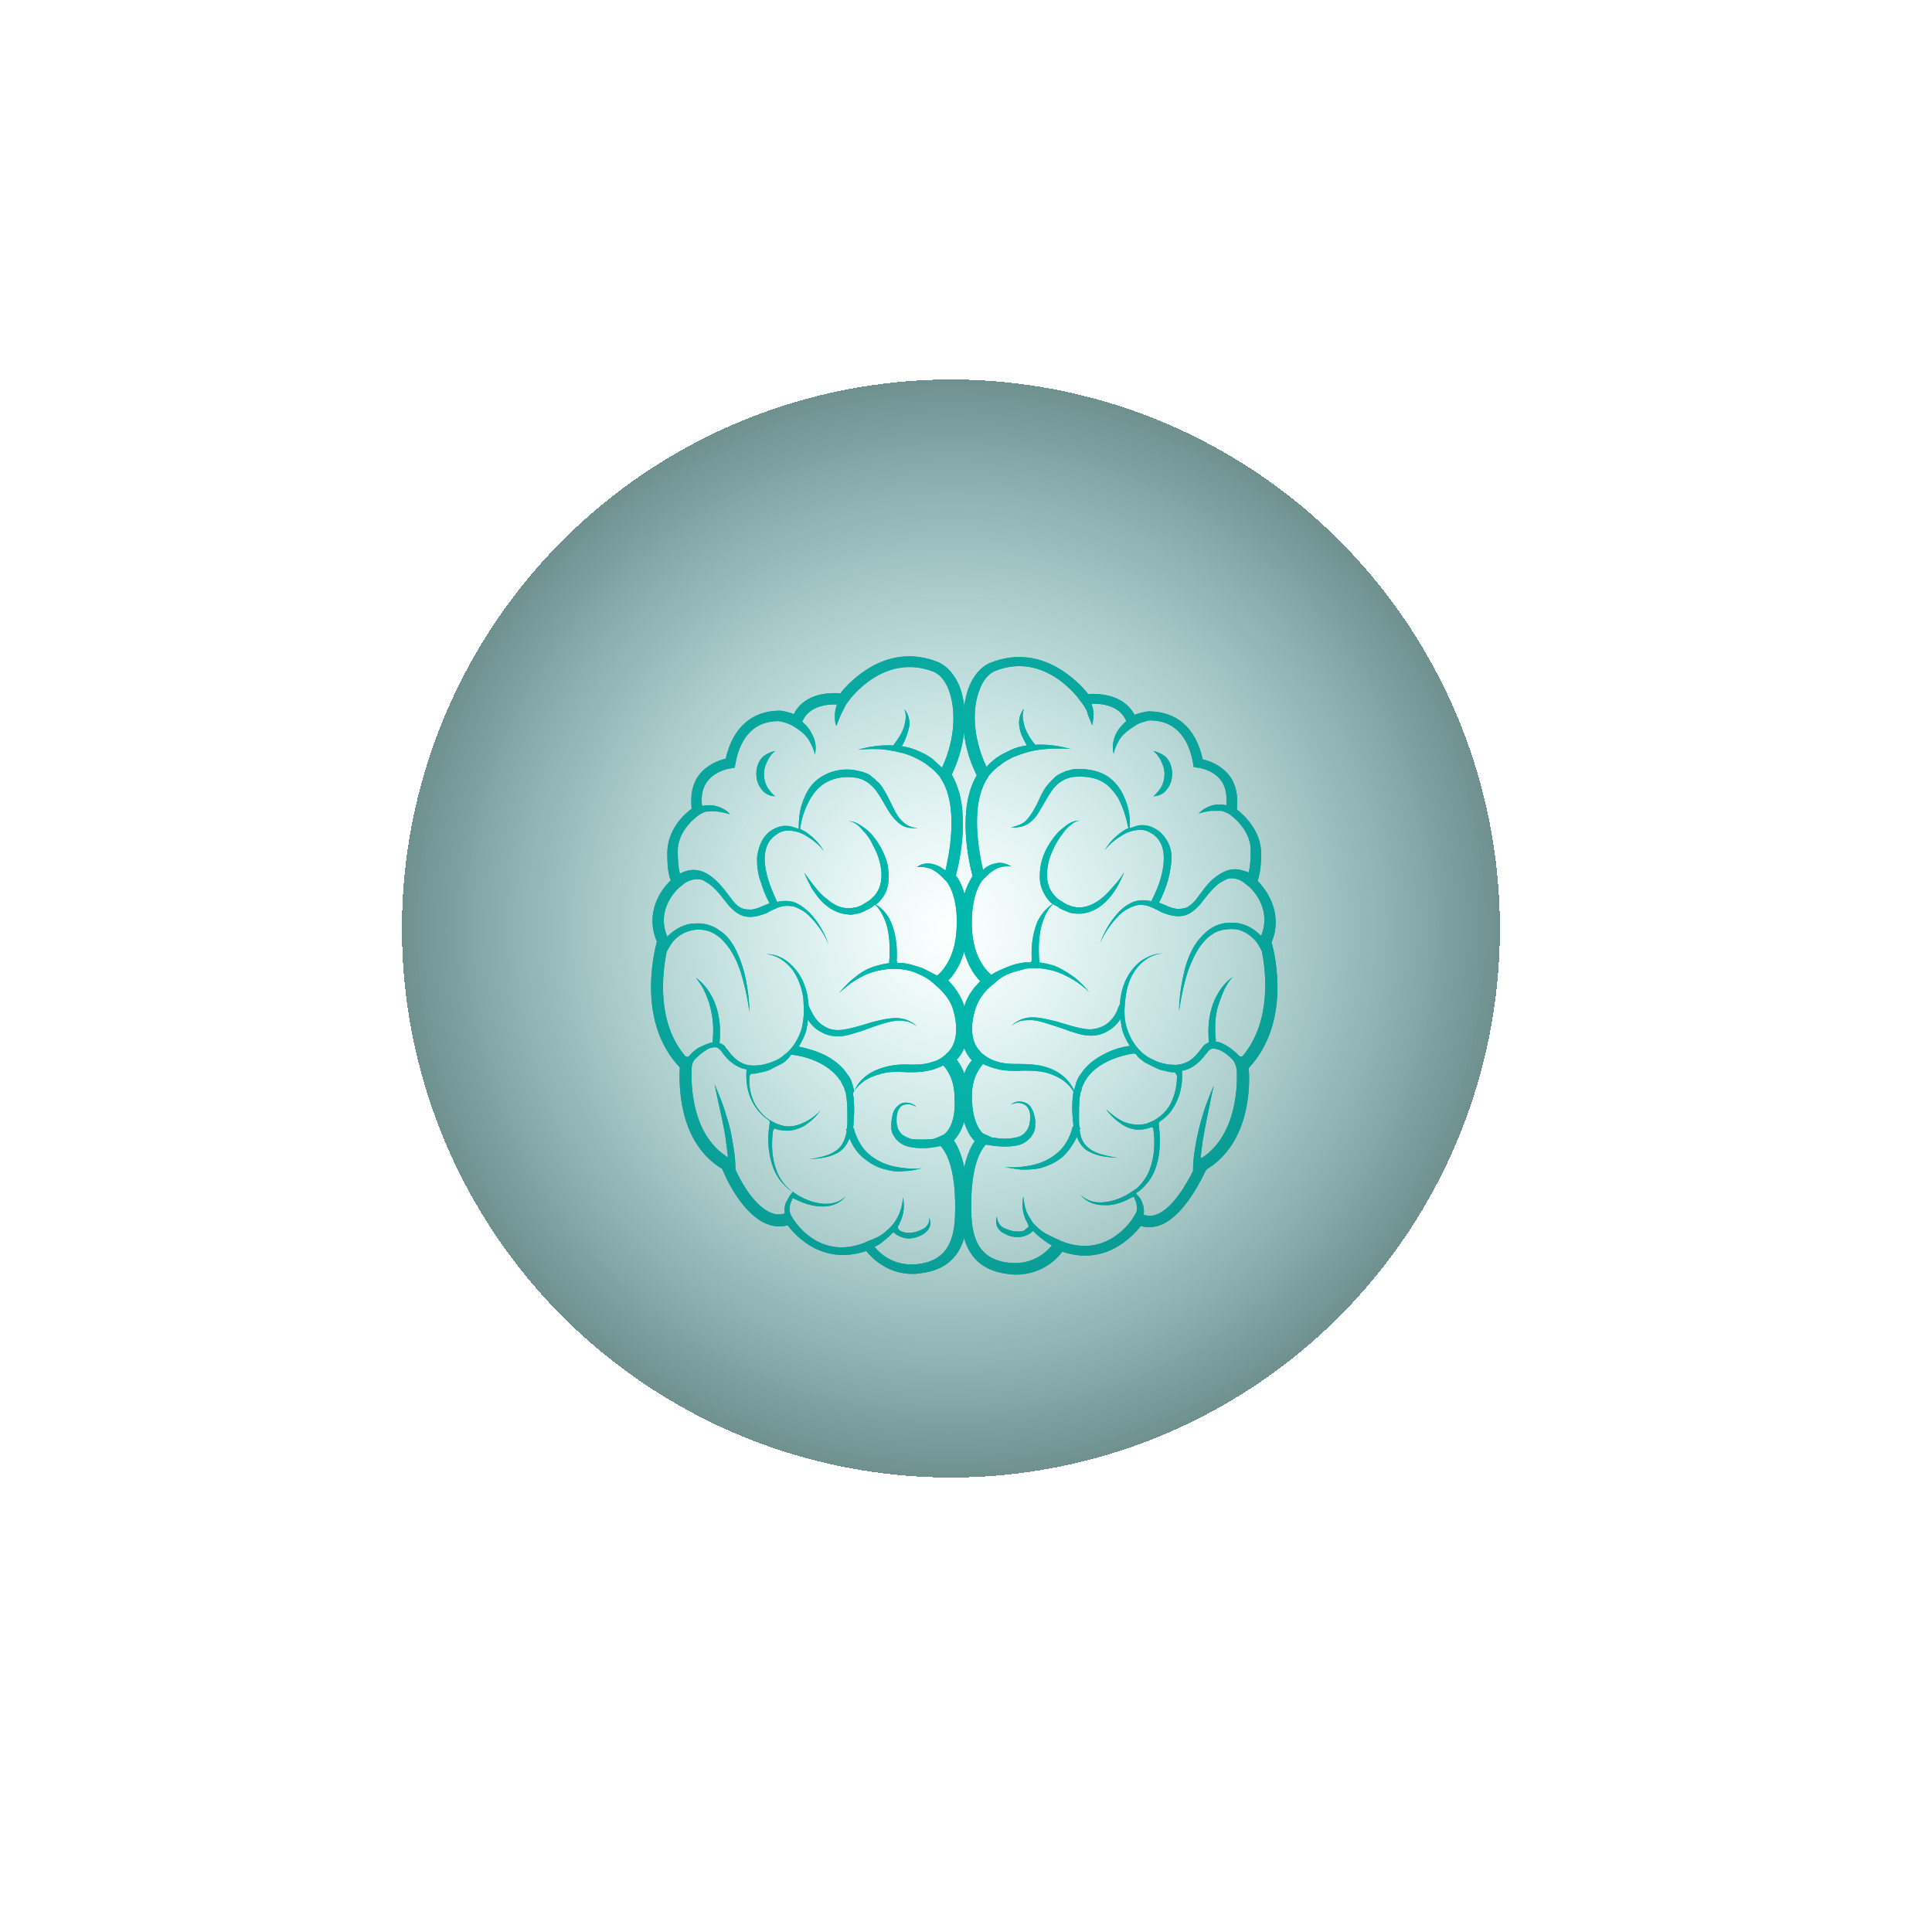 <svg width="549" height="549" viewBox="0 0 549 549" fill="none" xmlns="http://www.w3.org/2000/svg">
<g filter="url(#filter0_d_315_265)">
<path d="M208.877 210.156C207.889 210.354 206.901 210.749 205.716 211.539C204.728 212.33 203.542 213.911 203.542 216.677C203.542 219.246 204.728 220.827 205.716 221.815C206.704 222.605 207.692 223 208.877 223C208.087 222.407 207.494 221.617 206.901 220.827C206.308 219.839 205.716 218.653 205.716 216.677C205.716 214.701 206.506 213.515 206.901 212.527C207.494 211.539 208.087 210.749 208.877 210.156Z" fill="#00B8AC"/>
<path d="M260.45 297.891C263.809 294.532 264.402 288.999 262.624 282.676C261.833 280.107 260.252 277.538 258.079 275.365C260.055 273.389 263.216 268.844 263.612 260.742C264.007 251.85 261.636 247.305 260.252 245.527C261.24 241.773 264.797 226.557 259.067 216.875C263.809 206.995 263.414 197.708 261.438 192.175C260.055 188.618 257.881 186.049 255.115 184.864C248.199 182.097 241.085 182.888 234.564 187.235C231.008 189.606 228.439 192.373 227.451 193.756C218.954 193.163 215.397 197.115 214.212 199.684C212.236 198.893 210.457 198.696 210.26 198.696C202.158 198.696 196.823 203.636 194.847 212.33C193.068 212.725 189.709 213.911 187.338 216.875C185.362 219.444 184.769 222.605 185.164 226.557C182.991 228.138 178.248 232.485 178.248 239.204C178.248 242.563 178.446 244.934 179.236 246.91C176.075 249.874 171.925 256.395 175.284 264.299C174.296 268.053 169.752 287.418 181.805 300.065C181.608 304.017 181.015 321.208 193.859 328.914C194.847 331.483 199.589 341.758 206.505 344.525C208.481 345.315 210.457 345.513 212.433 344.92C214.804 348.081 222.511 356.381 234.762 352.231C236.54 354.405 240.888 358.752 248.001 358.752C249.187 358.752 250.175 358.554 251.558 358.357C263.612 356.183 263.612 344.722 263.612 339.189C263.612 330.89 262.228 324.567 259.66 320.813C261.24 319.232 263.612 315.477 263.612 307.969C263.612 304.214 262.624 300.46 260.45 297.891ZM184.374 296.903C183.979 297.298 183.584 296.903 183.386 296.903C175.087 287.221 176.865 273.191 178.051 267.263C178.644 266.077 179.236 265.089 180.027 264.101C181.805 262.125 184.176 261.137 186.35 260.94C188.524 260.742 190.697 261.335 192.278 262.521C193.859 263.509 195.044 265.089 196.032 266.473C198.008 269.437 198.996 272.401 199.787 275.365C200.577 278.329 201.17 281.095 201.565 284.257C201.565 281.095 201.17 278.329 200.577 275.167C199.984 272.203 198.996 269.041 197.218 265.682C196.23 264.101 195.044 262.323 193.068 261.137C191.29 259.754 188.721 258.964 186.152 259.161C183.386 259.161 180.62 260.545 178.446 262.718C178.446 262.718 178.446 262.916 178.248 262.916C174.692 254.617 181.805 248.689 182.2 248.491L183.188 247.701C183.188 247.701 185.362 246.12 187.931 246.713C188.721 246.91 189.314 247.503 190.104 247.898C192.476 249.677 194.056 252.048 195.835 254.221C196.823 255.209 197.811 256.197 199.194 256.79C200.577 257.383 201.96 257.383 203.146 257.185C204.332 256.988 205.517 256.593 206.505 256.197C207.493 255.605 208.481 255.209 209.272 254.814C211.05 254.024 212.828 254.024 214.409 254.419C215.99 255.012 217.373 255.802 218.559 256.988C220.93 259.359 222.708 261.928 224.092 265.089C222.906 261.928 221.325 258.964 218.954 256.395C217.768 255.209 216.385 254.024 214.607 253.233C213.026 252.641 211.248 252.641 209.469 253.036C207.296 248.491 205.912 244.341 205.912 240.785C205.912 239.006 206.308 237.425 207.098 236.042C207.888 234.857 209.074 233.869 210.26 233.276C211.445 232.683 212.828 232.683 214.014 232.881C215.2 233.078 216.385 233.473 217.373 234.066C219.349 235.252 221.325 236.635 222.708 238.611C221.523 236.437 219.744 234.659 217.768 233.276C217.176 232.881 216.583 232.683 215.99 232.288C216.385 229.324 217.176 226.755 218.954 223.593C219.942 222.013 221.128 220.432 223.104 219.246C225.08 218.061 227.846 217.27 231.008 217.665C234.367 217.863 236.343 219.839 237.726 221.617C239.109 223.593 240.097 225.569 241.085 227.15C242.073 228.731 243.259 230.114 244.642 231.102C246.025 232.09 247.804 232.09 249.384 232.09C247.804 231.893 246.42 231.497 245.235 230.312C244.049 229.324 243.259 227.941 242.468 226.36C241.678 224.779 240.888 222.803 239.307 220.432C238.912 219.839 238.516 219.246 237.924 218.851C237.726 218.653 237.331 218.258 237.133 218.061C236.936 217.863 236.54 217.665 236.145 217.27C235.552 216.677 234.762 216.48 233.774 216.085C232.984 215.887 231.996 215.689 231.008 215.492C227.253 215.097 224.092 216.085 221.72 217.665C219.349 219.246 218.164 221.222 217.373 223.001C215.792 226.36 215.595 229.324 215.595 232.288C215.002 232.09 214.409 231.893 213.816 231.695C212.433 231.3 210.852 231.3 209.469 231.893C207.888 232.485 206.505 233.473 205.517 235.054C204.529 236.635 203.936 238.611 203.739 240.587C203.739 242.761 203.936 244.934 204.727 247.108C205.32 249.084 206.11 251.257 207.296 253.431C206.703 253.629 205.912 254.024 205.32 254.221C204.924 254.419 204.332 254.617 203.936 254.814C203.344 255.012 202.948 255.012 202.356 255.209C201.368 255.209 200.182 255.209 199.392 254.814C198.404 254.419 197.613 253.629 196.823 252.641C195.242 250.665 193.661 248.096 190.895 245.922C189.512 244.934 187.931 243.946 185.757 243.946C184.769 243.946 183.781 244.144 182.793 244.539C182.398 244.737 182.2 244.934 181.805 244.934C181.41 243.353 181.212 241.377 181.212 238.611C181.212 232.09 187.536 228.138 187.536 228.138L187.931 227.941C188.326 227.743 188.919 227.348 189.512 227.348C189.709 227.348 189.907 227.348 190.104 227.348C190.895 227.15 191.685 227.348 192.476 227.348C193.859 227.545 194.847 227.743 196.032 228.138C195.242 227.15 194.254 226.557 192.673 225.965C191.488 225.569 190.104 225.372 188.128 225.767C187.733 222.803 188.326 220.432 189.709 218.653C192.08 215.689 196.032 215.097 196.23 215.097L197.416 214.899L197.613 213.713C198.601 208.181 201.565 201.66 209.864 201.66C209.864 201.66 211.643 201.857 213.619 202.845C216.385 204.426 217.768 205.809 218.559 207.193C219.349 208.576 219.942 209.761 220.14 211.145C220.535 209.761 220.535 208.378 219.942 206.6C219.349 205.217 218.559 203.438 216.583 201.857C216.978 200.869 218.756 196.72 226.463 196.917C226.068 198.103 225.87 199.091 225.87 199.881C225.87 201.067 225.87 202.055 226.265 203.043C226.66 202.055 227.056 201.067 227.451 200.079C227.846 199.289 228.439 198.103 229.032 196.917L229.624 196.127C230.02 195.534 239.702 182.097 253.929 187.63C255.708 188.421 257.288 190.199 258.276 192.965C260.055 197.708 260.45 206.007 256.3 214.899C255.312 213.911 254.324 213.121 253.534 212.33C252.151 211.342 250.965 210.749 249.582 210.157C247.804 209.366 246.223 208.971 244.84 208.773C245.432 207.983 245.828 206.995 246.025 206.402C246.42 205.414 246.816 204.229 247.013 203.043C247.211 201.067 246.618 199.486 245.63 198.301C246.223 199.881 246.025 201.265 245.63 202.845C245.235 204.426 244.247 206.205 242.468 208.576C238.516 208.378 235.552 208.971 232.391 209.761C235.75 209.564 238.714 209.366 242.468 210.157C244.444 210.552 246.42 210.947 248.792 212.133C249.977 212.725 251.163 213.318 252.348 214.306C253.534 215.097 254.72 216.282 255.708 217.468L255.905 217.863C261.24 225.767 258.276 239.797 257.288 244.144C255.905 242.958 254.324 242.365 253.139 242.168C251.36 241.97 250.175 242.365 249.187 243.156C250.57 242.958 251.558 243.156 252.941 243.551C253.139 243.551 253.336 243.749 253.732 243.946C255.312 244.737 256.893 246.515 256.893 246.515L257.486 247.108C257.486 247.108 261.043 250.862 260.45 260.742C260.055 269.437 255.905 273.191 254.917 273.981C253.336 273.191 251.953 272.401 250.57 271.808C248.792 271.215 247.013 270.622 245.432 270.425C244.84 270.425 244.444 270.425 243.852 270.425C243.259 270.227 243.456 269.239 243.456 269.239C243.654 264.694 242.864 261.335 241.876 258.964C240.888 256.593 239.307 254.814 237.528 253.826C237.924 253.431 238.516 253.036 238.912 252.443C240.295 250.862 240.888 249.084 241.085 247.305C241.283 245.527 241.085 244.144 240.888 242.761C240.295 239.994 239.109 237.821 238.121 236.24C236.936 234.461 235.75 233.078 234.367 232.09C232.984 231.102 231.6 230.114 229.822 230.114C231.6 230.312 232.786 231.497 233.774 232.683C234.96 233.869 235.948 235.252 236.738 237.03C237.726 238.809 238.516 240.785 238.912 243.156C239.307 245.527 239.307 248.689 237.133 251.257C236.54 251.85 235.948 252.443 235.355 252.838C234.96 253.036 234.762 253.233 234.367 253.431C233.972 253.629 233.774 253.826 233.379 254.024C232.786 254.221 232.193 254.617 231.403 254.617C230.81 254.814 230.217 254.814 229.624 254.814C227.253 254.814 225.277 253.629 223.894 252.443C222.313 251.257 221.128 250.072 220.14 248.689C219.152 247.503 218.164 246.12 217.176 244.737C217.768 246.317 218.559 247.701 219.349 249.281C220.337 250.665 221.325 252.245 222.906 253.629C224.487 255.012 226.66 256.395 229.624 256.593C230.415 256.79 231.205 256.593 231.996 256.395C232.786 256.395 233.576 256 234.367 255.605C234.762 255.407 235.157 255.209 235.552 255.012C235.948 254.814 236.343 254.617 236.738 254.221C236.936 254.024 237.133 254.024 237.331 253.826C238.714 255.209 239.702 256.988 240.492 259.359C241.283 261.928 241.678 265.485 241.283 270.425C239.702 270.622 238.319 271.017 236.936 271.413C234.564 272.203 232.786 273.389 231.205 274.772C229.624 275.957 228.439 277.341 227.056 278.921C228.636 277.538 230.02 276.353 231.6 275.365C233.181 274.377 234.96 273.389 237.331 272.796C239.504 272.203 242.073 271.808 245.037 272.203C246.618 272.401 248.199 272.796 249.78 273.586C250.768 273.981 251.756 274.574 252.941 275.365L254.522 276.748C256.893 278.724 258.869 281.293 259.462 283.664C260.45 286.825 261.24 292.358 258.079 295.717C257.881 295.915 257.486 296.113 257.288 296.508L256.498 297.101C255.708 297.693 254.917 298.089 254.324 298.286C253.732 298.484 252.941 298.681 252.348 298.879C250.57 299.274 248.989 299.274 247.408 299.274C244.247 299.077 241.48 299.472 239.109 300.262C235.355 301.448 232.588 303.819 231.403 306.783C231.205 306.388 231.205 305.993 231.008 305.4C230.81 304.807 230.612 304.214 230.415 303.621C230.217 303.424 230.217 303.029 230.02 302.831C229.822 302.633 229.624 302.238 229.427 302.041C228.044 299.867 225.87 298.089 223.301 296.705C220.93 295.52 218.361 294.729 215.595 294.137C216.583 292.556 217.373 290.975 217.768 289.394C217.966 288.406 218.164 287.418 218.164 286.43C219.152 288.011 220.337 289.197 221.918 289.987C223.894 291.173 226.068 291.37 227.846 291.173C229.822 290.975 231.205 290.382 232.588 289.987C233.972 289.592 235.355 288.999 236.54 288.604C238.912 287.813 241.085 287.023 243.259 286.825C244.247 286.628 245.235 286.825 246.42 287.023C247.408 287.221 248.396 287.813 249.187 288.406C248.396 287.616 247.408 287.023 246.42 286.628C245.432 286.233 244.247 286.035 243.259 286.035C241.085 286.035 238.714 286.628 236.343 287.221C235.157 287.616 233.774 288.011 232.391 288.406C231.008 288.801 229.427 289.197 227.846 289.394C226.265 289.592 224.487 289.394 222.906 288.406C221.325 287.616 219.942 285.837 219.152 284.059C219.152 284.059 218.559 283.071 218.361 282.281C218.361 282.083 218.361 282.083 218.361 281.885C218.164 279.514 217.571 277.143 216.583 275.167C215.595 273.191 214.212 271.413 212.433 270.029C210.655 268.646 208.679 267.856 206.308 267.856C208.481 268.053 210.457 269.041 212.038 270.425C213.619 271.808 214.804 273.586 215.595 275.562C216.385 277.538 216.978 279.712 216.978 282.083C217.176 284.454 216.978 286.825 216.385 289.197C215.595 291.568 214.409 293.939 212.236 295.915C211.643 296.31 211.05 296.903 210.457 297.298C210.062 297.496 209.864 297.693 209.469 297.891C209.074 298.089 208.679 298.286 208.481 298.286C207.691 298.681 207.098 298.879 206.308 299.077C205.517 299.274 204.727 299.472 203.936 299.472C202.356 299.669 200.577 299.472 199.194 298.681C197.613 297.891 196.428 296.508 195.242 294.927C195.044 294.729 194.847 294.532 194.649 294.137C194.452 293.939 194.254 293.544 193.859 293.544C193.661 293.346 193.266 293.149 193.068 293.149C193.661 287.813 192.673 283.861 191.488 281.095C190.104 278.131 188.524 276.155 186.35 274.574C188.128 276.748 189.116 278.724 190.104 281.688C190.895 284.454 191.685 288.011 191.092 292.951C190.104 293.149 189.116 293.544 188.326 293.939C186.745 294.532 185.56 295.52 184.374 296.903C184.374 296.705 184.374 296.705 184.374 296.903ZM212.236 338.004C212.236 338.201 212.038 338.201 212.038 338.201C211.643 339.189 211.445 340.177 211.643 341.561C210.26 341.956 209.074 341.956 207.691 341.363C202.948 339.387 199.194 332.669 197.613 329.112C197.613 325.555 197.02 322.591 196.625 320.22C196.23 317.849 195.637 315.675 195.044 313.897C194.056 310.34 192.871 307.771 191.685 304.807C192.278 307.771 192.871 310.537 193.661 314.094C194.056 315.873 194.452 317.849 194.847 320.417C195.044 321.801 195.242 323.579 195.44 325.16C195.44 325.753 195.044 325.555 195.044 325.357C185.164 318.837 184.967 305.005 185.164 300.46C185.164 298.879 185.757 298.089 186.152 297.693C187.14 296.705 188.326 295.717 189.314 295.125C190.104 294.532 191.092 294.334 191.883 294.334C192.673 294.334 193.068 294.927 193.661 295.52C194.847 297.298 196.428 298.879 198.404 299.867C199.194 300.262 199.984 300.46 200.775 300.657C200.38 305.202 201.565 309.154 203.739 311.921C204.727 313.304 205.912 314.292 207.098 315.082C207.098 315.082 207.493 315.28 207.296 316.268C206.505 321.208 207.098 325.357 208.481 328.914C209.272 330.89 210.457 332.471 211.643 333.657C212.236 334.249 212.828 334.842 213.619 335.237L213.816 335.435C213.816 335.633 213.619 335.83 213.421 336.028C212.828 336.818 212.433 337.609 212.236 338.004ZM256.696 319.232L254.917 320.022C254.522 320.22 254.127 320.22 253.732 320.417C251.36 320.615 249.384 320.615 247.606 320.417C246.42 320.022 245.432 319.627 244.642 318.837C244.444 318.441 244.049 318.046 243.852 317.651C243.852 317.453 243.654 317.256 243.654 317.058C243.654 316.861 243.654 316.663 243.456 316.268C243.259 314.292 243.456 312.513 244.444 311.328C245.037 310.735 245.828 310.537 246.618 310.537C247.013 310.537 247.408 310.537 247.804 310.735C248.199 310.933 248.594 310.933 248.989 311.328C248.792 310.933 248.396 310.735 248.001 310.537C247.606 310.34 247.211 310.142 246.618 310.142C245.63 309.945 244.642 310.142 243.852 310.933C243.061 311.525 242.468 312.513 242.271 313.501C242.073 314.489 241.876 315.477 241.876 316.663C241.876 316.861 241.876 317.256 241.876 317.453C241.876 317.849 242.073 318.046 242.073 318.441C242.271 319.034 242.666 319.627 243.061 320.22C244.049 321.405 245.235 322.196 246.816 322.591C249.384 323.184 252.546 323.184 255.905 322.393C257.881 324.567 260.055 329.309 260.055 339.782C260.055 346.698 259.264 354.207 250.57 355.788C243.061 357.171 238.714 353.021 237.133 351.045C238.912 350.255 240.097 349.069 241.283 348.081C241.678 347.686 242.073 347.291 242.468 346.896C243.852 348.081 245.432 348.674 246.816 348.674C248.396 348.674 249.78 348.081 250.57 347.686C251.558 347.093 252.348 346.501 252.744 345.513C253.139 344.525 252.941 343.734 252.744 342.746C252.744 343.734 252.546 344.525 251.953 345.117C251.558 345.71 250.768 346.105 249.78 346.501C248.792 346.896 247.804 347.093 246.618 347.093C246.025 347.093 245.432 346.896 244.84 346.698C244.444 346.501 244.049 346.303 243.852 345.908C243.654 345.71 243.852 345.117 243.852 345.117C244.049 344.92 244.247 344.525 244.247 344.327C245.63 341.561 245.63 339.189 245.235 337.016C245.037 339.387 244.444 341.561 243.061 343.734C242.271 344.92 241.48 345.71 240.097 346.896C238.714 348.081 237.331 348.674 235.157 349.465L234.367 349.86C221.325 354.997 214.409 343.734 214.014 343.141L213.421 342.153C213.224 341.956 213.224 341.363 213.026 341.165C212.828 339.782 213.224 338.597 213.619 337.806C213.619 337.806 213.619 337.806 213.619 337.609C213.816 337.213 214.014 337.213 214.014 337.213C214.212 337.411 214.409 337.411 214.804 337.609C217.571 338.992 220.14 339.585 222.511 339.585C225.08 339.585 227.451 338.597 229.032 336.621C227.253 338.399 224.882 338.992 222.511 338.794C220.14 338.597 217.768 337.806 215.397 336.423C214.804 336.028 214.212 335.633 213.619 335.237C213.026 334.842 212.433 334.249 211.84 333.657C210.852 332.471 209.864 331.088 209.272 329.309C208.086 326.345 207.691 322.393 208.284 318.046C208.284 318.046 208.481 317.453 208.876 317.453C209.272 317.651 209.667 317.849 210.26 317.849C213.026 318.441 215.397 317.651 217.176 316.663C218.954 315.477 220.535 314.094 221.72 312.316C220.337 313.897 218.559 315.082 216.78 315.873C215.002 316.663 212.828 317.256 210.457 316.465C209.864 316.268 209.272 316.07 208.876 315.873C208.284 315.477 207.691 315.28 207.098 314.885C205.912 314.094 204.924 313.106 203.936 311.723C202.356 309.549 201.368 306.388 201.565 302.831C201.565 302.633 201.763 301.843 202.356 301.843C202.553 301.843 202.948 301.843 203.146 301.843C204.134 301.645 204.924 301.448 205.912 301.25C206.703 301.053 207.691 300.657 208.284 300.262C208.679 300.065 209.074 299.867 209.469 299.669C209.864 299.472 210.26 299.274 210.655 299.077C211.445 298.681 212.038 298.089 212.631 297.496C212.828 297.298 213.026 296.903 213.224 296.705C213.224 296.705 213.421 296.31 214.014 296.508C219.942 297.298 224.882 300.065 227.253 303.621C227.451 303.819 227.648 304.017 227.648 304.214L228.044 305.005C228.241 305.4 228.636 305.993 228.636 306.388C228.834 306.981 229.032 307.376 229.032 307.771C229.032 308.364 229.229 308.759 229.229 309.154C229.427 311.13 229.427 313.106 229.427 314.885C229.427 315.873 229.427 316.663 229.229 317.651H229.032C229.032 317.849 229.229 318.046 229.229 318.244C228.834 320.417 228.044 322.196 226.66 323.381C224.487 325.16 221.325 325.753 218.559 326.148C221.523 325.95 224.487 325.753 227.253 323.974C228.636 322.986 229.427 321.603 230.02 320.22C231.008 322.591 232.391 324.567 234.169 325.95C236.343 327.729 238.516 328.717 240.492 329.112C242.468 329.705 244.247 329.705 245.828 329.507C247.408 329.507 248.989 329.112 250.57 328.717C248.989 328.914 247.408 328.914 245.828 328.717C244.247 328.519 242.666 328.321 240.888 327.729C239.109 327.136 237.133 326.148 235.355 324.567C233.576 322.986 231.996 320.417 231.205 317.256H231.008C231.205 316.465 231.205 315.675 231.205 314.885C231.403 313.106 231.403 311.13 231.205 308.957C231.205 308.364 231.008 307.771 231.008 307.376C231.6 306.19 232.588 305.202 233.576 304.412C234.96 303.226 236.936 302.436 239.109 301.843C241.283 301.25 243.852 301.25 246.816 301.448C248.396 301.448 250.175 301.448 252.151 301.053C253.534 300.855 255.115 300.262 256.696 299.472C257.684 300.657 259.857 303.424 259.857 308.561C260.45 317.256 256.696 319.232 256.696 319.232Z" fill="#00B8AC"/>
<path d="M316.372 210.156C317.36 210.354 318.348 210.749 319.533 211.539C320.521 212.33 321.707 213.911 321.707 216.677C321.707 219.246 320.521 220.827 319.533 221.815C318.545 222.605 317.557 223 316.372 223C317.162 222.407 317.755 221.617 318.348 220.827C318.941 219.839 319.533 218.653 319.533 216.677C319.533 214.701 318.743 213.515 318.348 212.527C317.755 211.539 317.162 210.749 316.372 210.156Z" fill="#00B8AC"/>
<path d="M261.637 308.168C261.637 315.677 264.008 319.432 265.588 321.012C263.02 324.767 261.637 330.892 261.637 339.389C261.637 344.922 261.637 356.383 273.69 358.556C274.876 358.754 276.061 358.952 277.247 358.952C284.558 358.952 288.905 354.604 290.486 352.431C302.737 356.58 310.444 348.084 312.815 345.12C314.791 345.712 316.767 345.515 318.743 344.724C325.461 341.76 330.204 331.485 331.389 329.114C344.233 321.408 343.838 304.216 343.443 300.264C355.496 287.42 350.952 268.056 349.964 264.499C353.125 256.792 349.173 250.272 346.012 247.11C346.604 245.134 347 242.763 347 239.404C347 232.685 342.06 228.338 340.084 226.757C340.479 222.805 339.886 219.644 337.91 217.075C335.539 214.111 332.18 212.925 330.401 212.53C328.425 203.638 323.09 198.896 314.989 198.896C314.791 198.896 313.013 199.093 311.037 199.884C309.653 197.315 306.294 193.56 297.797 193.956C296.809 192.572 294.24 189.806 290.684 187.435C284.163 183.088 277.049 182.297 270.133 185.064C267.565 186.052 265.193 188.621 263.81 192.375C261.834 197.908 261.241 207.195 266.181 217.075C260.451 226.757 264.008 241.972 264.996 245.727C263.81 247.505 261.241 252.05 261.637 260.942C262.032 269.044 265.193 273.588 267.169 275.564C264.996 277.738 263.217 280.307 262.625 282.876C260.846 289.199 261.637 294.732 264.798 298.091C262.625 300.462 261.637 304.216 261.637 308.168ZM340.677 296.708C339.491 295.522 338.305 294.534 336.922 293.744C336.132 293.348 335.144 292.756 334.156 292.756C333.563 287.618 334.156 284.061 335.144 281.492C336.132 278.528 337.12 276.355 338.898 274.379C336.725 275.96 335.144 277.936 333.761 280.9C332.575 283.666 331.587 287.618 332.18 292.953C331.784 293.151 331.587 293.151 331.389 293.348C330.994 293.546 330.796 293.744 330.599 293.941C330.401 294.139 330.204 294.534 330.006 294.732C328.821 296.312 327.635 297.696 326.054 298.486C324.473 299.276 322.893 299.474 321.312 299.276C320.521 299.276 319.731 299.079 318.941 298.881C318.15 298.684 317.557 298.486 316.767 298.091C316.372 297.893 315.976 297.696 315.779 297.696C315.581 297.498 315.186 297.301 314.791 297.103C314.198 296.708 313.605 296.312 313.012 295.72C310.839 293.744 309.653 291.372 308.863 289.001C308.072 286.63 308.073 284.061 308.27 281.888C308.468 279.516 308.863 277.343 309.653 275.367C310.444 273.391 311.629 271.612 313.21 270.229C314.791 268.846 316.767 267.858 318.941 267.66C316.767 267.66 314.593 268.648 312.815 269.834C311.036 271.217 309.653 272.996 308.665 274.972C307.677 276.948 307.084 279.319 306.887 281.69C306.887 281.888 306.887 281.888 306.887 282.085C306.492 282.678 306.097 283.864 306.097 283.864C305.306 285.84 303.725 287.421 302.342 288.211C300.761 289.001 298.983 289.396 297.402 289.199C295.821 289.001 294.241 288.606 292.857 288.211C291.474 287.816 290.091 287.42 288.905 287.025C286.337 286.432 284.163 285.84 281.989 285.84C280.804 285.84 279.816 286.037 278.828 286.432C277.84 286.828 276.852 287.421 276.061 288.211C276.852 287.618 277.84 287.025 278.828 286.828C279.816 286.63 280.804 286.63 281.989 286.63C284.163 286.828 286.139 287.618 288.708 288.408C289.893 288.804 291.276 289.199 292.66 289.792C294.043 290.187 295.624 290.78 297.402 290.977C299.181 291.175 301.354 290.977 303.33 289.792C304.713 289.001 306.097 287.816 307.085 286.235C307.085 287.223 307.282 288.211 307.48 289.199C307.875 290.78 308.665 292.36 309.653 293.941C306.689 294.336 304.12 295.324 301.947 296.51C299.378 297.893 297.205 299.672 295.821 301.845C295.624 302.043 295.426 302.438 295.228 302.636C295.031 302.833 295.031 303.228 294.833 303.426C294.636 304.019 294.24 304.612 294.24 305.204C294.043 305.6 294.043 305.995 293.845 306.588C292.462 303.624 289.893 301.252 286.139 300.067C283.768 299.276 281.001 299.079 277.84 299.079C276.259 299.079 274.678 299.079 272.9 298.684C272.307 298.486 271.516 298.288 270.924 298.091C270.528 297.893 269.541 297.498 268.75 296.905L267.96 296.312C267.564 296.115 267.367 295.72 267.169 295.522C263.81 292.163 264.798 286.432 265.786 283.468C266.577 280.9 268.355 278.331 270.726 276.552L272.307 275.169C273.295 274.379 274.481 273.786 275.469 273.391C277.049 272.798 278.63 272.403 280.211 272.008C283.175 271.612 285.744 272.008 287.917 272.6C290.091 273.193 291.869 274.181 293.648 275.169C295.228 276.157 296.809 277.343 298.193 278.726C296.809 277.145 295.624 275.762 294.043 274.576C292.462 273.391 290.684 272.205 288.313 271.217C287.127 270.822 285.546 270.427 283.965 270.229C283.57 265.289 283.965 261.732 284.756 259.164C285.546 256.792 286.337 255.014 287.917 253.631C288.115 253.828 288.313 254.026 288.51 254.026C288.905 254.224 289.3 254.421 289.696 254.816C290.091 255.014 290.486 255.212 290.881 255.409C291.672 255.607 292.462 256.2 293.253 256.2C294.043 256.397 294.833 256.397 295.624 256.397C298.588 256.2 300.761 254.816 302.342 253.433C303.923 252.05 304.911 250.667 305.899 249.086C306.689 247.703 307.48 246.122 308.072 244.541C307.282 245.924 306.294 247.308 305.109 248.493C304.121 249.679 302.935 251.062 301.354 252.248C299.773 253.433 297.995 254.421 295.624 254.619C295.031 254.619 294.438 254.619 293.845 254.421C293.253 254.421 292.66 254.026 291.869 253.828C291.474 253.631 291.277 253.433 290.881 253.236C290.486 253.038 290.289 252.84 289.893 252.643C289.103 252.248 288.708 251.655 288.115 251.062C285.941 248.493 285.941 245.332 286.336 242.96C286.732 240.392 287.72 238.416 288.51 236.835C289.498 235.056 290.486 233.673 291.474 232.488C292.66 231.302 293.845 230.116 295.426 229.919C293.648 229.919 292.265 230.709 290.881 231.895C289.498 232.883 288.312 234.266 287.127 236.044C285.941 237.823 284.953 239.799 284.361 242.565C284.163 243.948 283.965 245.529 284.163 247.11C284.36 248.888 285.151 250.667 286.336 252.248C286.732 252.643 287.127 253.236 287.72 253.631C285.941 254.816 284.558 256.397 283.373 258.768C282.385 261.337 281.594 264.499 281.792 269.044C281.792 269.044 281.989 269.834 281.397 270.229C280.804 270.229 280.408 270.229 279.816 270.229C278.235 270.427 276.457 270.822 274.678 271.612C273.295 272.205 271.714 272.798 270.331 273.786C269.343 272.996 265.193 269.241 264.798 260.547C264.403 250.667 267.762 246.912 267.762 246.912L268.355 246.32C268.355 246.32 269.936 244.541 271.516 243.751C271.714 243.553 272.109 243.553 272.307 243.356C273.69 242.96 274.678 242.763 276.061 242.96C274.876 242.368 273.69 241.775 272.109 241.972C270.924 242.17 269.343 242.565 267.96 243.948C266.972 239.601 264.008 225.572 269.343 217.668L269.54 217.272C270.528 216.087 271.714 214.901 272.9 214.111C274.085 213.123 275.271 212.53 276.456 211.937C278.828 210.949 280.804 210.356 282.78 209.961C286.534 209.368 289.498 209.368 292.857 209.566C289.696 208.776 286.732 208.183 282.78 208.38C281.001 206.207 280.013 204.231 279.618 202.65C279.223 201.069 279.025 199.686 279.618 198.105C278.63 199.291 278.037 200.872 278.235 202.848C278.432 204.033 278.63 205.219 279.223 206.207C279.42 206.8 280.013 207.788 280.409 208.578C278.828 208.776 277.247 209.171 275.666 209.961C274.481 210.554 273.097 211.147 271.714 212.135C270.726 212.925 269.738 213.716 268.948 214.704C264.798 205.812 264.996 197.71 266.972 192.77C267.96 190.004 269.54 188.225 271.319 187.435C285.546 181.705 295.228 195.339 295.624 195.932L296.217 196.722C297.007 197.71 297.6 198.896 297.797 199.884C298.193 200.872 298.588 201.86 298.983 202.848C299.18 201.86 299.378 200.872 299.378 199.686C299.378 198.896 299.181 197.908 298.785 196.722C306.492 196.524 308.27 200.674 308.665 201.662C306.689 203.44 305.701 205.021 305.306 206.404C304.713 208.183 304.713 209.566 305.109 210.949C305.306 209.566 305.899 208.38 306.689 206.997C307.48 205.614 308.863 204.428 311.629 202.65C313.605 201.662 315.384 201.464 315.384 201.464C323.683 201.464 326.647 207.985 327.635 213.518L327.833 214.704L329.018 214.901C329.018 214.901 333.168 215.296 335.539 218.458C336.922 220.236 337.317 222.608 337.12 225.572C335.144 225.176 333.76 225.374 332.575 225.769C330.994 226.362 330.204 226.955 329.216 227.943C330.401 227.548 331.389 227.35 332.773 227.152C333.365 227.152 334.156 227.152 335.144 227.152C335.341 227.152 335.539 227.152 335.737 227.152C336.329 227.35 336.922 227.548 337.317 227.745L337.713 227.943C337.713 227.943 344.036 231.895 344.036 238.416C344.036 241.182 343.838 243.158 343.443 244.739C343.245 244.541 342.85 244.344 342.455 244.344C341.467 243.948 340.479 243.751 339.491 243.751C337.515 243.751 335.737 244.739 334.353 245.727C331.587 247.703 330.006 250.469 328.425 252.445C327.635 253.433 326.647 254.224 325.857 254.619C324.869 255.014 323.881 255.014 322.893 255.014C322.3 254.816 321.905 254.816 321.312 254.619C320.719 254.421 320.324 254.224 319.929 254.026C319.336 253.828 318.545 253.433 317.953 253.236C319.138 251.062 319.929 248.888 320.521 246.912C321.114 244.541 321.509 242.368 321.509 240.392C321.509 238.218 320.916 236.44 319.731 234.859C318.743 233.278 317.162 232.29 315.779 231.697C314.198 231.104 312.617 231.104 311.432 231.5C310.839 231.697 310.246 231.895 309.653 232.092C309.851 229.128 309.456 226.164 307.875 222.805C307.084 221.027 305.701 219.051 303.528 217.47C301.156 215.889 297.995 215.099 294.24 215.296C293.252 215.296 292.462 215.692 291.474 215.889C290.684 216.284 289.893 216.482 289.103 217.075C288.708 217.272 288.51 217.47 288.115 217.865C287.917 218.063 287.522 218.458 287.324 218.656C286.732 219.248 286.337 219.841 285.941 220.236C284.361 222.41 283.768 224.584 282.78 226.164C281.989 227.745 281.001 229.128 280.013 230.116C278.828 231.104 277.444 231.5 275.864 231.895C277.444 231.895 279.025 231.895 280.606 230.907C281.989 230.116 283.175 228.733 284.163 226.955C285.151 225.374 286.139 223.398 287.522 221.422C288.905 219.446 291.079 217.668 294.24 217.47C297.402 217.272 300.366 217.865 302.145 219.051C304.121 220.236 305.306 222.015 306.294 223.398C307.875 226.362 308.665 229.128 309.258 232.092C308.665 232.29 308.072 232.685 307.48 233.08C305.504 234.464 303.725 236.242 302.54 238.416C303.923 236.44 305.899 235.056 307.875 233.871C308.863 233.278 310.049 232.883 311.234 232.685C312.42 232.488 313.803 232.488 314.989 233.08C316.174 233.673 317.36 234.464 318.15 235.847C318.941 237.032 319.336 238.811 319.336 240.589C319.336 244.146 318.15 248.296 315.779 252.84C314 252.445 312.222 252.445 310.641 253.038C308.863 253.828 307.48 254.816 306.294 256.2C303.923 258.768 302.342 261.732 301.157 264.894C302.54 261.732 304.318 259.164 306.689 256.792C307.875 255.607 309.258 254.816 310.839 254.224C312.42 253.631 314.198 253.828 315.976 254.619C316.767 255.014 317.755 255.409 318.743 256.002C319.731 256.397 320.917 256.792 322.102 256.99C323.288 257.188 324.671 257.188 326.054 256.595C327.437 256.002 328.425 255.014 329.413 254.026C331.192 251.852 332.773 249.481 335.144 247.703C335.737 247.308 336.527 246.912 337.317 246.517C339.886 245.727 342.06 247.505 342.06 247.505L343.048 248.296C343.443 248.493 350.359 254.224 347 262.72C347 262.72 347 262.523 346.802 262.523C344.629 260.349 341.862 258.966 339.096 258.966C336.527 258.768 333.958 259.559 332.18 260.942C330.401 262.325 329.018 263.906 328.03 265.487C326.054 268.846 325.264 272.008 324.671 274.972C324.078 277.936 323.683 280.9 323.683 284.061C324.078 281.097 324.671 278.133 325.461 275.169C326.252 272.205 327.437 269.241 329.216 266.277C330.204 264.894 331.389 263.313 332.97 262.325C334.551 261.14 336.527 260.744 338.898 260.744C341.072 260.744 343.443 261.93 345.221 263.906C346.012 264.696 346.605 265.882 347.197 267.068C348.383 272.996 349.964 286.828 341.862 296.708C341.665 296.905 341.269 297.3 340.677 296.708C340.874 296.708 340.874 296.708 340.677 296.708ZM311.827 336.425C311.629 336.228 311.629 336.03 311.432 335.832L311.629 335.635C312.42 335.24 313.013 334.647 313.605 334.054C314.791 332.868 315.976 331.288 316.767 329.312C318.15 325.755 318.545 321.605 317.953 316.665C317.755 315.677 318.15 315.48 318.15 315.48C319.336 314.689 320.521 313.701 321.509 312.318C323.485 309.552 324.869 305.6 324.473 301.055C325.264 300.857 326.054 300.66 326.845 300.264C328.821 299.276 330.204 297.696 331.587 295.917C332.18 295.127 332.575 294.732 333.365 294.732C334.156 294.732 334.946 294.929 335.934 295.522C337.12 296.115 338.108 297.103 339.096 298.091C339.293 298.486 339.886 299.276 340.084 300.857C340.281 305.204 340.084 319.234 330.204 325.755C330.204 325.755 329.611 325.952 329.809 325.557C330.006 323.779 330.204 322.198 330.401 320.815C330.797 318.444 331.192 316.468 331.587 314.492C332.377 310.935 332.772 308.168 333.563 305.204C332.377 307.971 331.192 310.737 330.204 314.294C329.611 316.072 329.216 318.048 328.623 320.617C328.228 322.988 327.635 325.952 327.635 329.509C325.856 333.066 322.102 339.784 317.557 341.76C316.174 342.353 314.989 342.353 313.605 341.958C313.803 340.575 313.605 339.389 313.21 338.599C313.21 338.599 313.21 338.599 313.21 338.401C312.815 337.611 312.42 336.82 311.827 336.425ZM264.798 308.168C264.798 303.031 266.972 300.264 267.96 299.079C269.54 299.869 270.924 300.264 272.505 300.66C274.481 301.055 276.259 301.055 277.84 301.055C281.001 300.857 283.373 301.055 285.546 301.45C287.72 302.043 289.498 302.833 291.079 304.019C292.067 304.809 293.055 305.797 293.648 306.983C293.648 307.576 293.45 308.168 293.45 308.564C293.253 310.737 293.253 312.516 293.45 314.492C293.45 315.282 293.648 316.073 293.648 316.863H293.45C292.66 320.222 291.079 322.593 289.301 324.174C287.522 325.755 285.546 326.743 283.768 327.336C281.989 327.928 280.408 328.126 278.828 328.324C277.247 328.521 275.666 328.521 274.085 328.324C275.666 328.719 277.247 328.916 278.828 329.114C280.408 329.114 282.187 329.114 284.163 328.719C286.139 328.126 288.313 327.336 290.486 325.557C292.067 324.174 293.45 322.198 294.636 319.827C295.228 321.408 296.217 322.791 297.402 323.581C300.169 325.36 303.133 325.557 306.097 325.755C303.133 325.162 300.168 324.767 297.995 322.988C296.414 321.803 295.624 320.024 295.426 317.851C295.426 317.653 295.624 317.456 295.624 317.258H295.426C295.229 316.468 295.228 315.48 295.228 314.492C295.228 312.713 295.229 310.737 295.426 308.761C295.426 308.366 295.624 307.773 295.624 307.378C295.821 306.983 296.019 306.39 296.019 305.995C296.216 305.402 296.414 305.007 296.612 304.612L297.007 303.821C297.204 303.624 297.402 303.426 297.402 303.228C299.773 299.672 304.713 297.103 310.641 296.115C311.037 296.115 311.432 296.312 311.432 296.312C311.629 296.51 311.827 296.905 312.024 297.103C312.617 297.696 313.21 298.091 314.001 298.684C314.396 298.881 314.791 299.079 315.186 299.276C315.581 299.474 315.976 299.672 316.372 299.869C317.162 300.264 317.952 300.66 318.743 300.857C319.533 301.055 320.521 301.252 321.509 301.45C321.707 301.45 322.102 301.45 322.3 301.45C322.695 301.45 322.893 302.24 323.09 302.438C323.09 305.995 322.102 309.156 320.719 311.33C319.731 312.713 318.743 313.701 317.557 314.492C316.965 314.887 316.372 315.282 315.779 315.48C315.186 315.677 314.593 316.072 314.198 316.072C312.025 316.665 309.851 316.27 307.875 315.48C306.096 314.689 304.318 313.306 302.935 311.923C304.12 313.701 305.701 315.084 307.48 316.27C309.258 317.456 311.827 318.246 314.396 317.456C314.791 317.456 315.186 317.258 315.779 317.06C316.174 316.863 316.372 317.456 316.372 317.653C316.964 322 316.569 325.755 315.384 328.916C314.791 330.695 313.803 332.078 312.815 333.264C312.222 333.856 311.827 334.449 311.037 334.844C310.444 335.24 309.851 335.635 309.258 336.03C306.887 337.413 304.516 338.204 302.145 338.401C299.773 338.599 297.402 338.006 295.624 336.228C297.204 338.204 299.576 339.192 302.145 339.192C304.713 339.389 307.282 338.599 309.851 337.216C310.048 337.018 310.444 337.018 310.641 336.82C310.641 336.82 310.839 336.82 311.037 337.216C311.037 337.216 311.037 337.216 311.037 337.413C311.432 338.006 311.827 339.192 311.629 340.772C311.629 340.97 311.432 341.563 311.234 341.76L310.641 342.748C310.444 343.144 303.33 354.604 290.289 349.467L289.498 349.072C287.325 348.084 285.941 347.491 284.558 346.503C283.175 345.317 282.187 344.527 281.594 343.341C280.013 341.168 279.618 338.994 279.421 336.623C279.025 338.994 279.025 341.365 280.409 343.934C280.606 344.132 280.606 344.527 280.804 344.724C280.804 344.724 281.001 345.12 280.804 345.515C280.408 345.713 280.013 346.108 279.816 346.305C279.223 346.7 278.63 346.7 278.037 346.7C276.852 346.7 275.864 346.503 274.876 346.108C273.888 345.712 273.295 345.515 272.702 344.724C272.307 344.132 271.912 343.341 271.912 342.353C271.714 343.144 271.516 344.132 271.912 345.12C272.307 346.108 273.097 346.898 274.085 347.293C275.073 347.886 276.259 348.281 277.84 348.281C279.223 348.281 280.804 347.886 282.187 346.503C282.582 346.898 282.977 347.293 283.373 347.688C284.558 348.676 285.744 349.664 287.522 350.652C285.941 352.628 281.594 356.778 274.085 355.395C265.391 353.814 264.601 346.305 264.601 339.389C264.601 328.916 266.774 324.174 268.75 322C272.109 322.593 275.073 322.791 277.84 322.198C279.42 321.803 280.606 321.013 281.594 319.827C281.989 319.234 282.385 318.641 282.582 318.048C282.582 317.653 282.78 317.456 282.78 317.06C282.78 316.665 282.78 316.468 282.78 316.27C282.977 315.084 282.582 314.096 282.384 313.108C281.989 312.12 281.594 311.132 280.804 310.54C280.013 309.947 279.025 309.749 278.037 309.749C277.642 309.749 277.049 309.947 276.654 310.144C276.259 310.342 275.864 310.54 275.666 310.935C275.864 310.54 276.456 310.342 276.852 310.342C277.247 310.144 277.642 310.144 278.037 310.144C278.828 310.144 279.618 310.54 280.211 310.935C281.396 312.121 281.594 313.899 281.199 315.875C281.199 316.073 281.199 316.27 281.001 316.665C281.001 316.863 280.804 317.06 280.804 317.258C280.606 317.653 280.409 318.048 280.013 318.444C279.421 319.234 278.433 319.827 277.049 320.024C275.271 320.42 273.295 320.42 270.924 320.024C270.528 320.024 269.936 319.827 269.738 319.629L267.96 318.839C268.552 319.234 264.798 317.258 264.798 308.168Z" fill="#00B8AC"/>
<g filter="url(#filter1_f_315_265)">
<path d="M208.877 210.156C207.889 210.354 206.901 210.749 205.716 211.539C204.728 212.33 203.542 213.911 203.542 216.677C203.542 219.246 204.728 220.827 205.716 221.815C206.704 222.605 207.692 223 208.877 223C208.087 222.407 207.494 221.617 206.901 220.827C206.308 219.839 205.716 218.653 205.716 216.677C205.716 214.701 206.506 213.515 206.901 212.527C207.494 211.539 208.087 210.749 208.877 210.156Z" fill="#00B8AC"/>
<path d="M260.45 297.891C263.809 294.532 264.402 288.999 262.624 282.676C261.833 280.107 260.252 277.538 258.079 275.365C260.055 273.389 263.216 268.844 263.612 260.742C264.007 251.85 261.636 247.305 260.252 245.527C261.24 241.773 264.797 226.557 259.067 216.875C263.809 206.995 263.414 197.708 261.438 192.175C260.055 188.618 257.881 186.049 255.115 184.864C248.199 182.097 241.085 182.888 234.564 187.235C231.008 189.606 228.439 192.373 227.451 193.756C218.954 193.163 215.397 197.115 214.212 199.684C212.236 198.893 210.457 198.696 210.26 198.696C202.158 198.696 196.823 203.636 194.847 212.33C193.068 212.725 189.709 213.911 187.338 216.875C185.362 219.444 184.769 222.605 185.164 226.557C182.991 228.138 178.248 232.485 178.248 239.204C178.248 242.563 178.446 244.934 179.236 246.91C176.075 249.874 171.925 256.395 175.284 264.299C174.296 268.053 169.752 287.418 181.805 300.065C181.608 304.017 181.015 321.208 193.859 328.914C194.847 331.483 199.589 341.758 206.505 344.525C208.481 345.315 210.457 345.513 212.433 344.92C214.804 348.081 222.511 356.381 234.762 352.231C236.54 354.405 240.888 358.752 248.001 358.752C249.187 358.752 250.175 358.554 251.558 358.357C263.612 356.183 263.612 344.722 263.612 339.189C263.612 330.89 262.228 324.567 259.66 320.813C261.24 319.232 263.612 315.477 263.612 307.969C263.612 304.214 262.624 300.46 260.45 297.891ZM184.374 296.903C183.979 297.298 183.584 296.903 183.386 296.903C175.087 287.221 176.865 273.191 178.051 267.263C178.644 266.077 179.236 265.089 180.027 264.101C181.805 262.125 184.176 261.137 186.35 260.94C188.524 260.742 190.697 261.335 192.278 262.521C193.859 263.509 195.044 265.089 196.032 266.473C198.008 269.437 198.996 272.401 199.787 275.365C200.577 278.329 201.17 281.095 201.565 284.257C201.565 281.095 201.17 278.329 200.577 275.167C199.984 272.203 198.996 269.041 197.218 265.682C196.23 264.101 195.044 262.323 193.068 261.137C191.29 259.754 188.721 258.964 186.152 259.161C183.386 259.161 180.62 260.545 178.446 262.718C178.446 262.718 178.446 262.916 178.248 262.916C174.692 254.617 181.805 248.689 182.2 248.491L183.188 247.701C183.188 247.701 185.362 246.12 187.931 246.713C188.721 246.91 189.314 247.503 190.104 247.898C192.476 249.677 194.056 252.048 195.835 254.221C196.823 255.209 197.811 256.197 199.194 256.79C200.577 257.383 201.96 257.383 203.146 257.185C204.332 256.988 205.517 256.593 206.505 256.197C207.493 255.605 208.481 255.209 209.272 254.814C211.05 254.024 212.828 254.024 214.409 254.419C215.99 255.012 217.373 255.802 218.559 256.988C220.93 259.359 222.708 261.928 224.092 265.089C222.906 261.928 221.325 258.964 218.954 256.395C217.768 255.209 216.385 254.024 214.607 253.233C213.026 252.641 211.248 252.641 209.469 253.036C207.296 248.491 205.912 244.341 205.912 240.785C205.912 239.006 206.308 237.425 207.098 236.042C207.888 234.857 209.074 233.869 210.26 233.276C211.445 232.683 212.828 232.683 214.014 232.881C215.2 233.078 216.385 233.473 217.373 234.066C219.349 235.252 221.325 236.635 222.708 238.611C221.523 236.437 219.744 234.659 217.768 233.276C217.176 232.881 216.583 232.683 215.99 232.288C216.385 229.324 217.176 226.755 218.954 223.593C219.942 222.013 221.128 220.432 223.104 219.246C225.08 218.061 227.846 217.27 231.008 217.665C234.367 217.863 236.343 219.839 237.726 221.617C239.109 223.593 240.097 225.569 241.085 227.15C242.073 228.731 243.259 230.114 244.642 231.102C246.025 232.09 247.804 232.09 249.384 232.09C247.804 231.893 246.42 231.497 245.235 230.312C244.049 229.324 243.259 227.941 242.468 226.36C241.678 224.779 240.888 222.803 239.307 220.432C238.912 219.839 238.516 219.246 237.924 218.851C237.726 218.653 237.331 218.258 237.133 218.061C236.936 217.863 236.54 217.665 236.145 217.27C235.552 216.677 234.762 216.48 233.774 216.085C232.984 215.887 231.996 215.689 231.008 215.492C227.253 215.097 224.092 216.085 221.72 217.665C219.349 219.246 218.164 221.222 217.373 223.001C215.792 226.36 215.595 229.324 215.595 232.288C215.002 232.09 214.409 231.893 213.816 231.695C212.433 231.3 210.852 231.3 209.469 231.893C207.888 232.485 206.505 233.473 205.517 235.054C204.529 236.635 203.936 238.611 203.739 240.587C203.739 242.761 203.936 244.934 204.727 247.108C205.32 249.084 206.11 251.257 207.296 253.431C206.703 253.629 205.912 254.024 205.32 254.221C204.924 254.419 204.332 254.617 203.936 254.814C203.344 255.012 202.948 255.012 202.356 255.209C201.368 255.209 200.182 255.209 199.392 254.814C198.404 254.419 197.613 253.629 196.823 252.641C195.242 250.665 193.661 248.096 190.895 245.922C189.512 244.934 187.931 243.946 185.757 243.946C184.769 243.946 183.781 244.144 182.793 244.539C182.398 244.737 182.2 244.934 181.805 244.934C181.41 243.353 181.212 241.377 181.212 238.611C181.212 232.09 187.536 228.138 187.536 228.138L187.931 227.941C188.326 227.743 188.919 227.348 189.512 227.348C189.709 227.348 189.907 227.348 190.104 227.348C190.895 227.15 191.685 227.348 192.476 227.348C193.859 227.545 194.847 227.743 196.032 228.138C195.242 227.15 194.254 226.557 192.673 225.965C191.488 225.569 190.104 225.372 188.128 225.767C187.733 222.803 188.326 220.432 189.709 218.653C192.08 215.689 196.032 215.097 196.23 215.097L197.416 214.899L197.613 213.713C198.601 208.181 201.565 201.66 209.864 201.66C209.864 201.66 211.643 201.857 213.619 202.845C216.385 204.426 217.768 205.809 218.559 207.193C219.349 208.576 219.942 209.761 220.14 211.145C220.535 209.761 220.535 208.378 219.942 206.6C219.349 205.217 218.559 203.438 216.583 201.857C216.978 200.869 218.756 196.72 226.463 196.917C226.068 198.103 225.87 199.091 225.87 199.881C225.87 201.067 225.87 202.055 226.265 203.043C226.66 202.055 227.056 201.067 227.451 200.079C227.846 199.289 228.439 198.103 229.032 196.917L229.624 196.127C230.02 195.534 239.702 182.097 253.929 187.63C255.708 188.421 257.288 190.199 258.276 192.965C260.055 197.708 260.45 206.007 256.3 214.899C255.312 213.911 254.324 213.121 253.534 212.33C252.151 211.342 250.965 210.749 249.582 210.157C247.804 209.366 246.223 208.971 244.84 208.773C245.432 207.983 245.828 206.995 246.025 206.402C246.42 205.414 246.816 204.229 247.013 203.043C247.211 201.067 246.618 199.486 245.63 198.301C246.223 199.881 246.025 201.265 245.63 202.845C245.235 204.426 244.247 206.205 242.468 208.576C238.516 208.378 235.552 208.971 232.391 209.761C235.75 209.564 238.714 209.366 242.468 210.157C244.444 210.552 246.42 210.947 248.792 212.133C249.977 212.725 251.163 213.318 252.348 214.306C253.534 215.097 254.72 216.282 255.708 217.468L255.905 217.863C261.24 225.767 258.276 239.797 257.288 244.144C255.905 242.958 254.324 242.365 253.139 242.168C251.36 241.97 250.175 242.365 249.187 243.156C250.57 242.958 251.558 243.156 252.941 243.551C253.139 243.551 253.336 243.749 253.732 243.946C255.312 244.737 256.893 246.515 256.893 246.515L257.486 247.108C257.486 247.108 261.043 250.862 260.45 260.742C260.055 269.437 255.905 273.191 254.917 273.981C253.336 273.191 251.953 272.401 250.57 271.808C248.792 271.215 247.013 270.622 245.432 270.425C244.84 270.425 244.444 270.425 243.852 270.425C243.259 270.227 243.456 269.239 243.456 269.239C243.654 264.694 242.864 261.335 241.876 258.964C240.888 256.593 239.307 254.814 237.528 253.826C237.924 253.431 238.516 253.036 238.912 252.443C240.295 250.862 240.888 249.084 241.085 247.305C241.283 245.527 241.085 244.144 240.888 242.761C240.295 239.994 239.109 237.821 238.121 236.24C236.936 234.461 235.75 233.078 234.367 232.09C232.984 231.102 231.6 230.114 229.822 230.114C231.6 230.312 232.786 231.497 233.774 232.683C234.96 233.869 235.948 235.252 236.738 237.03C237.726 238.809 238.516 240.785 238.912 243.156C239.307 245.527 239.307 248.689 237.133 251.257C236.54 251.85 235.948 252.443 235.355 252.838C234.96 253.036 234.762 253.233 234.367 253.431C233.972 253.629 233.774 253.826 233.379 254.024C232.786 254.221 232.193 254.617 231.403 254.617C230.81 254.814 230.217 254.814 229.624 254.814C227.253 254.814 225.277 253.629 223.894 252.443C222.313 251.257 221.128 250.072 220.14 248.689C219.152 247.503 218.164 246.12 217.176 244.737C217.768 246.317 218.559 247.701 219.349 249.281C220.337 250.665 221.325 252.245 222.906 253.629C224.487 255.012 226.66 256.395 229.624 256.593C230.415 256.79 231.205 256.593 231.996 256.395C232.786 256.395 233.576 256 234.367 255.605C234.762 255.407 235.157 255.209 235.552 255.012C235.948 254.814 236.343 254.617 236.738 254.221C236.936 254.024 237.133 254.024 237.331 253.826C238.714 255.209 239.702 256.988 240.492 259.359C241.283 261.928 241.678 265.485 241.283 270.425C239.702 270.622 238.319 271.017 236.936 271.413C234.564 272.203 232.786 273.389 231.205 274.772C229.624 275.957 228.439 277.341 227.056 278.921C228.636 277.538 230.02 276.353 231.6 275.365C233.181 274.377 234.96 273.389 237.331 272.796C239.504 272.203 242.073 271.808 245.037 272.203C246.618 272.401 248.199 272.796 249.78 273.586C250.768 273.981 251.756 274.574 252.941 275.365L254.522 276.748C256.893 278.724 258.869 281.293 259.462 283.664C260.45 286.825 261.24 292.358 258.079 295.717C257.881 295.915 257.486 296.113 257.288 296.508L256.498 297.101C255.708 297.693 254.917 298.089 254.324 298.286C253.732 298.484 252.941 298.681 252.348 298.879C250.57 299.274 248.989 299.274 247.408 299.274C244.247 299.077 241.48 299.472 239.109 300.262C235.355 301.448 232.588 303.819 231.403 306.783C231.205 306.388 231.205 305.993 231.008 305.4C230.81 304.807 230.612 304.214 230.415 303.621C230.217 303.424 230.217 303.029 230.02 302.831C229.822 302.633 229.624 302.238 229.427 302.041C228.044 299.867 225.87 298.089 223.301 296.705C220.93 295.52 218.361 294.729 215.595 294.137C216.583 292.556 217.373 290.975 217.768 289.394C217.966 288.406 218.164 287.418 218.164 286.43C219.152 288.011 220.337 289.197 221.918 289.987C223.894 291.173 226.068 291.37 227.846 291.173C229.822 290.975 231.205 290.382 232.588 289.987C233.972 289.592 235.355 288.999 236.54 288.604C238.912 287.813 241.085 287.023 243.259 286.825C244.247 286.628 245.235 286.825 246.42 287.023C247.408 287.221 248.396 287.813 249.187 288.406C248.396 287.616 247.408 287.023 246.42 286.628C245.432 286.233 244.247 286.035 243.259 286.035C241.085 286.035 238.714 286.628 236.343 287.221C235.157 287.616 233.774 288.011 232.391 288.406C231.008 288.801 229.427 289.197 227.846 289.394C226.265 289.592 224.487 289.394 222.906 288.406C221.325 287.616 219.942 285.837 219.152 284.059C219.152 284.059 218.559 283.071 218.361 282.281C218.361 282.083 218.361 282.083 218.361 281.885C218.164 279.514 217.571 277.143 216.583 275.167C215.595 273.191 214.212 271.413 212.433 270.029C210.655 268.646 208.679 267.856 206.308 267.856C208.481 268.053 210.457 269.041 212.038 270.425C213.619 271.808 214.804 273.586 215.595 275.562C216.385 277.538 216.978 279.712 216.978 282.083C217.176 284.454 216.978 286.825 216.385 289.197C215.595 291.568 214.409 293.939 212.236 295.915C211.643 296.31 211.05 296.903 210.457 297.298C210.062 297.496 209.864 297.693 209.469 297.891C209.074 298.089 208.679 298.286 208.481 298.286C207.691 298.681 207.098 298.879 206.308 299.077C205.517 299.274 204.727 299.472 203.936 299.472C202.356 299.669 200.577 299.472 199.194 298.681C197.613 297.891 196.428 296.508 195.242 294.927C195.044 294.729 194.847 294.532 194.649 294.137C194.452 293.939 194.254 293.544 193.859 293.544C193.661 293.346 193.266 293.149 193.068 293.149C193.661 287.813 192.673 283.861 191.488 281.095C190.104 278.131 188.524 276.155 186.35 274.574C188.128 276.748 189.116 278.724 190.104 281.688C190.895 284.454 191.685 288.011 191.092 292.951C190.104 293.149 189.116 293.544 188.326 293.939C186.745 294.532 185.56 295.52 184.374 296.903C184.374 296.705 184.374 296.705 184.374 296.903ZM212.236 338.004C212.236 338.201 212.038 338.201 212.038 338.201C211.643 339.189 211.445 340.177 211.643 341.561C210.26 341.956 209.074 341.956 207.691 341.363C202.948 339.387 199.194 332.669 197.613 329.112C197.613 325.555 197.02 322.591 196.625 320.22C196.23 317.849 195.637 315.675 195.044 313.897C194.056 310.34 192.871 307.771 191.685 304.807C192.278 307.771 192.871 310.537 193.661 314.094C194.056 315.873 194.452 317.849 194.847 320.417C195.044 321.801 195.242 323.579 195.44 325.16C195.44 325.753 195.044 325.555 195.044 325.357C185.164 318.837 184.967 305.005 185.164 300.46C185.164 298.879 185.757 298.089 186.152 297.693C187.14 296.705 188.326 295.717 189.314 295.125C190.104 294.532 191.092 294.334 191.883 294.334C192.673 294.334 193.068 294.927 193.661 295.52C194.847 297.298 196.428 298.879 198.404 299.867C199.194 300.262 199.984 300.46 200.775 300.657C200.38 305.202 201.565 309.154 203.739 311.921C204.727 313.304 205.912 314.292 207.098 315.082C207.098 315.082 207.493 315.28 207.296 316.268C206.505 321.208 207.098 325.357 208.481 328.914C209.272 330.89 210.457 332.471 211.643 333.657C212.236 334.249 212.828 334.842 213.619 335.237L213.816 335.435C213.816 335.633 213.619 335.83 213.421 336.028C212.828 336.818 212.433 337.609 212.236 338.004ZM256.696 319.232L254.917 320.022C254.522 320.22 254.127 320.22 253.732 320.417C251.36 320.615 249.384 320.615 247.606 320.417C246.42 320.022 245.432 319.627 244.642 318.837C244.444 318.441 244.049 318.046 243.852 317.651C243.852 317.453 243.654 317.256 243.654 317.058C243.654 316.861 243.654 316.663 243.456 316.268C243.259 314.292 243.456 312.513 244.444 311.328C245.037 310.735 245.828 310.537 246.618 310.537C247.013 310.537 247.408 310.537 247.804 310.735C248.199 310.933 248.594 310.933 248.989 311.328C248.792 310.933 248.396 310.735 248.001 310.537C247.606 310.34 247.211 310.142 246.618 310.142C245.63 309.945 244.642 310.142 243.852 310.933C243.061 311.525 242.468 312.513 242.271 313.501C242.073 314.489 241.876 315.477 241.876 316.663C241.876 316.861 241.876 317.256 241.876 317.453C241.876 317.849 242.073 318.046 242.073 318.441C242.271 319.034 242.666 319.627 243.061 320.22C244.049 321.405 245.235 322.196 246.816 322.591C249.384 323.184 252.546 323.184 255.905 322.393C257.881 324.567 260.055 329.309 260.055 339.782C260.055 346.698 259.264 354.207 250.57 355.788C243.061 357.171 238.714 353.021 237.133 351.045C238.912 350.255 240.097 349.069 241.283 348.081C241.678 347.686 242.073 347.291 242.468 346.896C243.852 348.081 245.432 348.674 246.816 348.674C248.396 348.674 249.78 348.081 250.57 347.686C251.558 347.093 252.348 346.501 252.744 345.513C253.139 344.525 252.941 343.734 252.744 342.746C252.744 343.734 252.546 344.525 251.953 345.117C251.558 345.71 250.768 346.105 249.78 346.501C248.792 346.896 247.804 347.093 246.618 347.093C246.025 347.093 245.432 346.896 244.84 346.698C244.444 346.501 244.049 346.303 243.852 345.908C243.654 345.71 243.852 345.117 243.852 345.117C244.049 344.92 244.247 344.525 244.247 344.327C245.63 341.561 245.63 339.189 245.235 337.016C245.037 339.387 244.444 341.561 243.061 343.734C242.271 344.92 241.48 345.71 240.097 346.896C238.714 348.081 237.331 348.674 235.157 349.465L234.367 349.86C221.325 354.997 214.409 343.734 214.014 343.141L213.421 342.153C213.224 341.956 213.224 341.363 213.026 341.165C212.828 339.782 213.224 338.597 213.619 337.806C213.619 337.806 213.619 337.806 213.619 337.609C213.816 337.213 214.014 337.213 214.014 337.213C214.212 337.411 214.409 337.411 214.804 337.609C217.571 338.992 220.14 339.585 222.511 339.585C225.08 339.585 227.451 338.597 229.032 336.621C227.253 338.399 224.882 338.992 222.511 338.794C220.14 338.597 217.768 337.806 215.397 336.423C214.804 336.028 214.212 335.633 213.619 335.237C213.026 334.842 212.433 334.249 211.84 333.657C210.852 332.471 209.864 331.088 209.272 329.309C208.086 326.345 207.691 322.393 208.284 318.046C208.284 318.046 208.481 317.453 208.876 317.453C209.272 317.651 209.667 317.849 210.26 317.849C213.026 318.441 215.397 317.651 217.176 316.663C218.954 315.477 220.535 314.094 221.72 312.316C220.337 313.897 218.559 315.082 216.78 315.873C215.002 316.663 212.828 317.256 210.457 316.465C209.864 316.268 209.272 316.07 208.876 315.873C208.284 315.477 207.691 315.28 207.098 314.885C205.912 314.094 204.924 313.106 203.936 311.723C202.356 309.549 201.368 306.388 201.565 302.831C201.565 302.633 201.763 301.843 202.356 301.843C202.553 301.843 202.948 301.843 203.146 301.843C204.134 301.645 204.924 301.448 205.912 301.25C206.703 301.053 207.691 300.657 208.284 300.262C208.679 300.065 209.074 299.867 209.469 299.669C209.864 299.472 210.26 299.274 210.655 299.077C211.445 298.681 212.038 298.089 212.631 297.496C212.828 297.298 213.026 296.903 213.224 296.705C213.224 296.705 213.421 296.31 214.014 296.508C219.942 297.298 224.882 300.065 227.253 303.621C227.451 303.819 227.648 304.017 227.648 304.214L228.044 305.005C228.241 305.4 228.636 305.993 228.636 306.388C228.834 306.981 229.032 307.376 229.032 307.771C229.032 308.364 229.229 308.759 229.229 309.154C229.427 311.13 229.427 313.106 229.427 314.885C229.427 315.873 229.427 316.663 229.229 317.651H229.032C229.032 317.849 229.229 318.046 229.229 318.244C228.834 320.417 228.044 322.196 226.66 323.381C224.487 325.16 221.325 325.753 218.559 326.148C221.523 325.95 224.487 325.753 227.253 323.974C228.636 322.986 229.427 321.603 230.02 320.22C231.008 322.591 232.391 324.567 234.169 325.95C236.343 327.729 238.516 328.717 240.492 329.112C242.468 329.705 244.247 329.705 245.828 329.507C247.408 329.507 248.989 329.112 250.57 328.717C248.989 328.914 247.408 328.914 245.828 328.717C244.247 328.519 242.666 328.321 240.888 327.729C239.109 327.136 237.133 326.148 235.355 324.567C233.576 322.986 231.996 320.417 231.205 317.256H231.008C231.205 316.465 231.205 315.675 231.205 314.885C231.403 313.106 231.403 311.13 231.205 308.957C231.205 308.364 231.008 307.771 231.008 307.376C231.6 306.19 232.588 305.202 233.576 304.412C234.96 303.226 236.936 302.436 239.109 301.843C241.283 301.25 243.852 301.25 246.816 301.448C248.396 301.448 250.175 301.448 252.151 301.053C253.534 300.855 255.115 300.262 256.696 299.472C257.684 300.657 259.857 303.424 259.857 308.561C260.45 317.256 256.696 319.232 256.696 319.232Z" fill="#00B8AC"/>
<path d="M316.372 210.156C317.36 210.354 318.348 210.749 319.533 211.539C320.521 212.33 321.707 213.911 321.707 216.677C321.707 219.246 320.521 220.827 319.533 221.815C318.545 222.605 317.557 223 316.372 223C317.162 222.407 317.755 221.617 318.348 220.827C318.941 219.839 319.533 218.653 319.533 216.677C319.533 214.701 318.743 213.515 318.348 212.527C317.755 211.539 317.162 210.749 316.372 210.156Z" fill="#00B8AC"/>
<path d="M261.637 308.168C261.637 315.677 264.008 319.432 265.588 321.012C263.02 324.767 261.637 330.892 261.637 339.389C261.637 344.922 261.637 356.383 273.69 358.556C274.876 358.754 276.061 358.952 277.247 358.952C284.558 358.952 288.905 354.604 290.486 352.431C302.737 356.58 310.444 348.084 312.815 345.12C314.791 345.712 316.767 345.515 318.743 344.724C325.461 341.76 330.204 331.485 331.389 329.114C344.233 321.408 343.838 304.216 343.443 300.264C355.496 287.42 350.952 268.056 349.964 264.499C353.125 256.792 349.173 250.272 346.012 247.11C346.604 245.134 347 242.763 347 239.404C347 232.685 342.06 228.338 340.084 226.757C340.479 222.805 339.886 219.644 337.91 217.075C335.539 214.111 332.18 212.925 330.401 212.53C328.425 203.638 323.09 198.896 314.989 198.896C314.791 198.896 313.013 199.093 311.037 199.884C309.653 197.315 306.294 193.56 297.797 193.956C296.809 192.572 294.24 189.806 290.684 187.435C284.163 183.088 277.049 182.297 270.133 185.064C267.565 186.052 265.193 188.621 263.81 192.375C261.834 197.908 261.241 207.195 266.181 217.075C260.451 226.757 264.008 241.972 264.996 245.727C263.81 247.505 261.241 252.05 261.637 260.942C262.032 269.044 265.193 273.588 267.169 275.564C264.996 277.738 263.217 280.307 262.625 282.876C260.846 289.199 261.637 294.732 264.798 298.091C262.625 300.462 261.637 304.216 261.637 308.168ZM340.677 296.708C339.491 295.522 338.305 294.534 336.922 293.744C336.132 293.348 335.144 292.756 334.156 292.756C333.563 287.618 334.156 284.061 335.144 281.492C336.132 278.528 337.12 276.355 338.898 274.379C336.725 275.96 335.144 277.936 333.761 280.9C332.575 283.666 331.587 287.618 332.18 292.953C331.784 293.151 331.587 293.151 331.389 293.348C330.994 293.546 330.796 293.744 330.599 293.941C330.401 294.139 330.204 294.534 330.006 294.732C328.821 296.312 327.635 297.696 326.054 298.486C324.473 299.276 322.893 299.474 321.312 299.276C320.521 299.276 319.731 299.079 318.941 298.881C318.15 298.684 317.557 298.486 316.767 298.091C316.372 297.893 315.976 297.696 315.779 297.696C315.581 297.498 315.186 297.301 314.791 297.103C314.198 296.708 313.605 296.312 313.012 295.72C310.839 293.744 309.653 291.372 308.863 289.001C308.072 286.63 308.073 284.061 308.27 281.888C308.468 279.516 308.863 277.343 309.653 275.367C310.444 273.391 311.629 271.612 313.21 270.229C314.791 268.846 316.767 267.858 318.941 267.66C316.767 267.66 314.593 268.648 312.815 269.834C311.036 271.217 309.653 272.996 308.665 274.972C307.677 276.948 307.084 279.319 306.887 281.69C306.887 281.888 306.887 281.888 306.887 282.085C306.492 282.678 306.097 283.864 306.097 283.864C305.306 285.84 303.725 287.421 302.342 288.211C300.761 289.001 298.983 289.396 297.402 289.199C295.821 289.001 294.241 288.606 292.857 288.211C291.474 287.816 290.091 287.42 288.905 287.025C286.337 286.432 284.163 285.84 281.989 285.84C280.804 285.84 279.816 286.037 278.828 286.432C277.84 286.828 276.852 287.421 276.061 288.211C276.852 287.618 277.84 287.025 278.828 286.828C279.816 286.63 280.804 286.63 281.989 286.63C284.163 286.828 286.139 287.618 288.708 288.408C289.893 288.804 291.276 289.199 292.66 289.792C294.043 290.187 295.624 290.78 297.402 290.977C299.181 291.175 301.354 290.977 303.33 289.792C304.713 289.001 306.097 287.816 307.085 286.235C307.085 287.223 307.282 288.211 307.48 289.199C307.875 290.78 308.665 292.36 309.653 293.941C306.689 294.336 304.12 295.324 301.947 296.51C299.378 297.893 297.205 299.672 295.821 301.845C295.624 302.043 295.426 302.438 295.228 302.636C295.031 302.833 295.031 303.228 294.833 303.426C294.636 304.019 294.24 304.612 294.24 305.204C294.043 305.6 294.043 305.995 293.845 306.588C292.462 303.624 289.893 301.252 286.139 300.067C283.768 299.276 281.001 299.079 277.84 299.079C276.259 299.079 274.678 299.079 272.9 298.684C272.307 298.486 271.516 298.288 270.924 298.091C270.528 297.893 269.541 297.498 268.75 296.905L267.96 296.312C267.564 296.115 267.367 295.72 267.169 295.522C263.81 292.163 264.798 286.432 265.786 283.468C266.577 280.9 268.355 278.331 270.726 276.552L272.307 275.169C273.295 274.379 274.481 273.786 275.469 273.391C277.049 272.798 278.63 272.403 280.211 272.008C283.175 271.612 285.744 272.008 287.917 272.6C290.091 273.193 291.869 274.181 293.648 275.169C295.228 276.157 296.809 277.343 298.193 278.726C296.809 277.145 295.624 275.762 294.043 274.576C292.462 273.391 290.684 272.205 288.313 271.217C287.127 270.822 285.546 270.427 283.965 270.229C283.57 265.289 283.965 261.732 284.756 259.164C285.546 256.792 286.337 255.014 287.917 253.631C288.115 253.828 288.313 254.026 288.51 254.026C288.905 254.224 289.3 254.421 289.696 254.816C290.091 255.014 290.486 255.212 290.881 255.409C291.672 255.607 292.462 256.2 293.253 256.2C294.043 256.397 294.833 256.397 295.624 256.397C298.588 256.2 300.761 254.816 302.342 253.433C303.923 252.05 304.911 250.667 305.899 249.086C306.689 247.703 307.48 246.122 308.072 244.541C307.282 245.924 306.294 247.308 305.109 248.493C304.121 249.679 302.935 251.062 301.354 252.248C299.773 253.433 297.995 254.421 295.624 254.619C295.031 254.619 294.438 254.619 293.845 254.421C293.253 254.421 292.66 254.026 291.869 253.828C291.474 253.631 291.277 253.433 290.881 253.236C290.486 253.038 290.289 252.84 289.893 252.643C289.103 252.248 288.708 251.655 288.115 251.062C285.941 248.493 285.941 245.332 286.336 242.96C286.732 240.392 287.72 238.416 288.51 236.835C289.498 235.056 290.486 233.673 291.474 232.488C292.66 231.302 293.845 230.116 295.426 229.919C293.648 229.919 292.265 230.709 290.881 231.895C289.498 232.883 288.312 234.266 287.127 236.044C285.941 237.823 284.953 239.799 284.361 242.565C284.163 243.948 283.965 245.529 284.163 247.11C284.36 248.888 285.151 250.667 286.336 252.248C286.732 252.643 287.127 253.236 287.72 253.631C285.941 254.816 284.558 256.397 283.373 258.768C282.385 261.337 281.594 264.499 281.792 269.044C281.792 269.044 281.989 269.834 281.397 270.229C280.804 270.229 280.408 270.229 279.816 270.229C278.235 270.427 276.457 270.822 274.678 271.612C273.295 272.205 271.714 272.798 270.331 273.786C269.343 272.996 265.193 269.241 264.798 260.547C264.403 250.667 267.762 246.912 267.762 246.912L268.355 246.32C268.355 246.32 269.936 244.541 271.516 243.751C271.714 243.553 272.109 243.553 272.307 243.356C273.69 242.96 274.678 242.763 276.061 242.96C274.876 242.368 273.69 241.775 272.109 241.972C270.924 242.17 269.343 242.565 267.96 243.948C266.972 239.601 264.008 225.572 269.343 217.668L269.54 217.272C270.528 216.087 271.714 214.901 272.9 214.111C274.085 213.123 275.271 212.53 276.456 211.937C278.828 210.949 280.804 210.356 282.78 209.961C286.534 209.368 289.498 209.368 292.857 209.566C289.696 208.776 286.732 208.183 282.78 208.38C281.001 206.207 280.013 204.231 279.618 202.65C279.223 201.069 279.025 199.686 279.618 198.105C278.63 199.291 278.037 200.872 278.235 202.848C278.432 204.033 278.63 205.219 279.223 206.207C279.42 206.8 280.013 207.788 280.409 208.578C278.828 208.776 277.247 209.171 275.666 209.961C274.481 210.554 273.097 211.147 271.714 212.135C270.726 212.925 269.738 213.716 268.948 214.704C264.798 205.812 264.996 197.71 266.972 192.77C267.96 190.004 269.54 188.225 271.319 187.435C285.546 181.705 295.228 195.339 295.624 195.932L296.217 196.722C297.007 197.71 297.6 198.896 297.797 199.884C298.193 200.872 298.588 201.86 298.983 202.848C299.18 201.86 299.378 200.872 299.378 199.686C299.378 198.896 299.181 197.908 298.785 196.722C306.492 196.524 308.27 200.674 308.665 201.662C306.689 203.44 305.701 205.021 305.306 206.404C304.713 208.183 304.713 209.566 305.109 210.949C305.306 209.566 305.899 208.38 306.689 206.997C307.48 205.614 308.863 204.428 311.629 202.65C313.605 201.662 315.384 201.464 315.384 201.464C323.683 201.464 326.647 207.985 327.635 213.518L327.833 214.704L329.018 214.901C329.018 214.901 333.168 215.296 335.539 218.458C336.922 220.236 337.317 222.608 337.12 225.572C335.144 225.176 333.76 225.374 332.575 225.769C330.994 226.362 330.204 226.955 329.216 227.943C330.401 227.548 331.389 227.35 332.773 227.152C333.365 227.152 334.156 227.152 335.144 227.152C335.341 227.152 335.539 227.152 335.737 227.152C336.329 227.35 336.922 227.548 337.317 227.745L337.713 227.943C337.713 227.943 344.036 231.895 344.036 238.416C344.036 241.182 343.838 243.158 343.443 244.739C343.245 244.541 342.85 244.344 342.455 244.344C341.467 243.948 340.479 243.751 339.491 243.751C337.515 243.751 335.737 244.739 334.353 245.727C331.587 247.703 330.006 250.469 328.425 252.445C327.635 253.433 326.647 254.224 325.857 254.619C324.869 255.014 323.881 255.014 322.893 255.014C322.3 254.816 321.905 254.816 321.312 254.619C320.719 254.421 320.324 254.224 319.929 254.026C319.336 253.828 318.545 253.433 317.953 253.236C319.138 251.062 319.929 248.888 320.521 246.912C321.114 244.541 321.509 242.368 321.509 240.392C321.509 238.218 320.916 236.44 319.731 234.859C318.743 233.278 317.162 232.29 315.779 231.697C314.198 231.104 312.617 231.104 311.432 231.5C310.839 231.697 310.246 231.895 309.653 232.092C309.851 229.128 309.456 226.164 307.875 222.805C307.084 221.027 305.701 219.051 303.528 217.47C301.156 215.889 297.995 215.099 294.24 215.296C293.252 215.296 292.462 215.692 291.474 215.889C290.684 216.284 289.893 216.482 289.103 217.075C288.708 217.272 288.51 217.47 288.115 217.865C287.917 218.063 287.522 218.458 287.324 218.656C286.732 219.248 286.337 219.841 285.941 220.236C284.361 222.41 283.768 224.584 282.78 226.164C281.989 227.745 281.001 229.128 280.013 230.116C278.828 231.104 277.444 231.5 275.864 231.895C277.444 231.895 279.025 231.895 280.606 230.907C281.989 230.116 283.175 228.733 284.163 226.955C285.151 225.374 286.139 223.398 287.522 221.422C288.905 219.446 291.079 217.668 294.24 217.47C297.402 217.272 300.366 217.865 302.145 219.051C304.121 220.236 305.306 222.015 306.294 223.398C307.875 226.362 308.665 229.128 309.258 232.092C308.665 232.29 308.072 232.685 307.48 233.08C305.504 234.464 303.725 236.242 302.54 238.416C303.923 236.44 305.899 235.056 307.875 233.871C308.863 233.278 310.049 232.883 311.234 232.685C312.42 232.488 313.803 232.488 314.989 233.08C316.174 233.673 317.36 234.464 318.15 235.847C318.941 237.032 319.336 238.811 319.336 240.589C319.336 244.146 318.15 248.296 315.779 252.84C314 252.445 312.222 252.445 310.641 253.038C308.863 253.828 307.48 254.816 306.294 256.2C303.923 258.768 302.342 261.732 301.157 264.894C302.54 261.732 304.318 259.164 306.689 256.792C307.875 255.607 309.258 254.816 310.839 254.224C312.42 253.631 314.198 253.828 315.976 254.619C316.767 255.014 317.755 255.409 318.743 256.002C319.731 256.397 320.917 256.792 322.102 256.99C323.288 257.188 324.671 257.188 326.054 256.595C327.437 256.002 328.425 255.014 329.413 254.026C331.192 251.852 332.773 249.481 335.144 247.703C335.737 247.308 336.527 246.912 337.317 246.517C339.886 245.727 342.06 247.505 342.06 247.505L343.048 248.296C343.443 248.493 350.359 254.224 347 262.72C347 262.72 347 262.523 346.802 262.523C344.629 260.349 341.862 258.966 339.096 258.966C336.527 258.768 333.958 259.559 332.18 260.942C330.401 262.325 329.018 263.906 328.03 265.487C326.054 268.846 325.264 272.008 324.671 274.972C324.078 277.936 323.683 280.9 323.683 284.061C324.078 281.097 324.671 278.133 325.461 275.169C326.252 272.205 327.437 269.241 329.216 266.277C330.204 264.894 331.389 263.313 332.97 262.325C334.551 261.14 336.527 260.744 338.898 260.744C341.072 260.744 343.443 261.93 345.221 263.906C346.012 264.696 346.605 265.882 347.197 267.068C348.383 272.996 349.964 286.828 341.862 296.708C341.665 296.905 341.269 297.3 340.677 296.708C340.874 296.708 340.874 296.708 340.677 296.708ZM311.827 336.425C311.629 336.228 311.629 336.03 311.432 335.832L311.629 335.635C312.42 335.24 313.013 334.647 313.605 334.054C314.791 332.868 315.976 331.288 316.767 329.312C318.15 325.755 318.545 321.605 317.953 316.665C317.755 315.677 318.15 315.48 318.15 315.48C319.336 314.689 320.521 313.701 321.509 312.318C323.485 309.552 324.869 305.6 324.473 301.055C325.264 300.857 326.054 300.66 326.845 300.264C328.821 299.276 330.204 297.696 331.587 295.917C332.18 295.127 332.575 294.732 333.365 294.732C334.156 294.732 334.946 294.929 335.934 295.522C337.12 296.115 338.108 297.103 339.096 298.091C339.293 298.486 339.886 299.276 340.084 300.857C340.281 305.204 340.084 319.234 330.204 325.755C330.204 325.755 329.611 325.952 329.809 325.557C330.006 323.779 330.204 322.198 330.401 320.815C330.797 318.444 331.192 316.468 331.587 314.492C332.377 310.935 332.772 308.168 333.563 305.204C332.377 307.971 331.192 310.737 330.204 314.294C329.611 316.072 329.216 318.048 328.623 320.617C328.228 322.988 327.635 325.952 327.635 329.509C325.856 333.066 322.102 339.784 317.557 341.76C316.174 342.353 314.989 342.353 313.605 341.958C313.803 340.575 313.605 339.389 313.21 338.599C313.21 338.599 313.21 338.599 313.21 338.401C312.815 337.611 312.42 336.82 311.827 336.425ZM264.798 308.168C264.798 303.031 266.972 300.264 267.96 299.079C269.54 299.869 270.924 300.264 272.505 300.66C274.481 301.055 276.259 301.055 277.84 301.055C281.001 300.857 283.373 301.055 285.546 301.45C287.72 302.043 289.498 302.833 291.079 304.019C292.067 304.809 293.055 305.797 293.648 306.983C293.648 307.576 293.45 308.168 293.45 308.564C293.253 310.737 293.253 312.516 293.45 314.492C293.45 315.282 293.648 316.073 293.648 316.863H293.45C292.66 320.222 291.079 322.593 289.301 324.174C287.522 325.755 285.546 326.743 283.768 327.336C281.989 327.928 280.408 328.126 278.828 328.324C277.247 328.521 275.666 328.521 274.085 328.324C275.666 328.719 277.247 328.916 278.828 329.114C280.408 329.114 282.187 329.114 284.163 328.719C286.139 328.126 288.313 327.336 290.486 325.557C292.067 324.174 293.45 322.198 294.636 319.827C295.228 321.408 296.217 322.791 297.402 323.581C300.169 325.36 303.133 325.557 306.097 325.755C303.133 325.162 300.168 324.767 297.995 322.988C296.414 321.803 295.624 320.024 295.426 317.851C295.426 317.653 295.624 317.456 295.624 317.258H295.426C295.229 316.468 295.228 315.48 295.228 314.492C295.228 312.713 295.229 310.737 295.426 308.761C295.426 308.366 295.624 307.773 295.624 307.378C295.821 306.983 296.019 306.39 296.019 305.995C296.216 305.402 296.414 305.007 296.612 304.612L297.007 303.821C297.204 303.624 297.402 303.426 297.402 303.228C299.773 299.672 304.713 297.103 310.641 296.115C311.037 296.115 311.432 296.312 311.432 296.312C311.629 296.51 311.827 296.905 312.024 297.103C312.617 297.696 313.21 298.091 314.001 298.684C314.396 298.881 314.791 299.079 315.186 299.276C315.581 299.474 315.976 299.672 316.372 299.869C317.162 300.264 317.952 300.66 318.743 300.857C319.533 301.055 320.521 301.252 321.509 301.45C321.707 301.45 322.102 301.45 322.3 301.45C322.695 301.45 322.893 302.24 323.09 302.438C323.09 305.995 322.102 309.156 320.719 311.33C319.731 312.713 318.743 313.701 317.557 314.492C316.965 314.887 316.372 315.282 315.779 315.48C315.186 315.677 314.593 316.072 314.198 316.072C312.025 316.665 309.851 316.27 307.875 315.48C306.096 314.689 304.318 313.306 302.935 311.923C304.12 313.701 305.701 315.084 307.48 316.27C309.258 317.456 311.827 318.246 314.396 317.456C314.791 317.456 315.186 317.258 315.779 317.06C316.174 316.863 316.372 317.456 316.372 317.653C316.964 322 316.569 325.755 315.384 328.916C314.791 330.695 313.803 332.078 312.815 333.264C312.222 333.856 311.827 334.449 311.037 334.844C310.444 335.24 309.851 335.635 309.258 336.03C306.887 337.413 304.516 338.204 302.145 338.401C299.773 338.599 297.402 338.006 295.624 336.228C297.204 338.204 299.576 339.192 302.145 339.192C304.713 339.389 307.282 338.599 309.851 337.216C310.048 337.018 310.444 337.018 310.641 336.82C310.641 336.82 310.839 336.82 311.037 337.216C311.037 337.216 311.037 337.216 311.037 337.413C311.432 338.006 311.827 339.192 311.629 340.772C311.629 340.97 311.432 341.563 311.234 341.76L310.641 342.748C310.444 343.144 303.33 354.604 290.289 349.467L289.498 349.072C287.325 348.084 285.941 347.491 284.558 346.503C283.175 345.317 282.187 344.527 281.594 343.341C280.013 341.168 279.618 338.994 279.421 336.623C279.025 338.994 279.025 341.365 280.409 343.934C280.606 344.132 280.606 344.527 280.804 344.724C280.804 344.724 281.001 345.12 280.804 345.515C280.408 345.713 280.013 346.108 279.816 346.305C279.223 346.7 278.63 346.7 278.037 346.7C276.852 346.7 275.864 346.503 274.876 346.108C273.888 345.712 273.295 345.515 272.702 344.724C272.307 344.132 271.912 343.341 271.912 342.353C271.714 343.144 271.516 344.132 271.912 345.12C272.307 346.108 273.097 346.898 274.085 347.293C275.073 347.886 276.259 348.281 277.84 348.281C279.223 348.281 280.804 347.886 282.187 346.503C282.582 346.898 282.977 347.293 283.373 347.688C284.558 348.676 285.744 349.664 287.522 350.652C285.941 352.628 281.594 356.778 274.085 355.395C265.391 353.814 264.601 346.305 264.601 339.389C264.601 328.916 266.774 324.174 268.75 322C272.109 322.593 275.073 322.791 277.84 322.198C279.42 321.803 280.606 321.013 281.594 319.827C281.989 319.234 282.385 318.641 282.582 318.048C282.582 317.653 282.78 317.456 282.78 317.06C282.78 316.665 282.78 316.468 282.78 316.27C282.977 315.084 282.582 314.096 282.384 313.108C281.989 312.12 281.594 311.132 280.804 310.54C280.013 309.947 279.025 309.749 278.037 309.749C277.642 309.749 277.049 309.947 276.654 310.144C276.259 310.342 275.864 310.54 275.666 310.935C275.864 310.54 276.456 310.342 276.852 310.342C277.247 310.144 277.642 310.144 278.037 310.144C278.828 310.144 279.618 310.54 280.211 310.935C281.396 312.121 281.594 313.899 281.199 315.875C281.199 316.073 281.199 316.27 281.001 316.665C281.001 316.863 280.804 317.06 280.804 317.258C280.606 317.653 280.409 318.048 280.013 318.444C279.421 319.234 278.433 319.827 277.049 320.024C275.271 320.42 273.295 320.42 270.924 320.024C270.528 320.024 269.936 319.827 269.738 319.629L267.96 318.839C268.552 319.234 264.798 317.258 264.798 308.168Z" fill="#00B8AC"/>
</g>
<g style="mix-blend-mode:color-dodge" filter="url(#filter2_di_315_265)">
<circle cx="263" cy="271" r="156" fill="url(#paint0_radial_315_265)" shape-rendering="crispEdges"/>
</g>
</g>
<defs>
<filter id="filter0_d_315_265" x="0.562" y="0.438" width="547.625" height="547.625" filterUnits="userSpaceOnUse" color-interpolation-filters="sRGB">
<feFlood flood-opacity="0" result="BackgroundImageFix"/>
<feColorMatrix in="SourceAlpha" type="matrix" values="0 0 0 0 0 0 0 0 0 0 0 0 0 0 0 0 0 0 127 0" result="hardAlpha"/>
<feOffset dx="11.375" dy="3.25"/>
<feGaussianBlur stdDeviation="58.906"/>
<feComposite in2="hardAlpha" operator="out"/>
<feColorMatrix type="matrix" values="0 0 0 0 0 0 0 0 0 0.161 0 0 0 0 0.318 0 0 0 0.25 0"/>
<feBlend mode="normal" in2="BackgroundImageFix" result="effect1_dropShadow_315_265"/>
<feBlend mode="normal" in="SourceGraphic" in2="effect1_dropShadow_315_265" result="shape"/>
</filter>
<filter id="filter1_f_315_265" x="161.438" y="171.062" width="202.373" height="200.077" filterUnits="userSpaceOnUse" color-interpolation-filters="sRGB">
<feFlood flood-opacity="0" result="BackgroundImageFix"/>
<feBlend mode="normal" in="SourceGraphic" in2="BackgroundImageFix" result="shape"/>
<feGaussianBlur stdDeviation="6.094" result="effect1_foregroundBlur_315_265"/>
</filter>
<filter id="filter2_di_315_265" x="78.4" y="68.72" width="408.72" height="408.72" filterUnits="userSpaceOnUse" color-interpolation-filters="sRGB">
<feFlood flood-opacity="0" result="BackgroundImageFix"/>
<feColorMatrix in="SourceAlpha" type="matrix" values="0 0 0 0 0 0 0 0 0 0 0 0 0 0 0 0 0 0 127 0" result="hardAlpha"/>
<feOffset dx="19.76" dy="2.08"/>
<feGaussianBlur stdDeviation="24.18"/>
<feComposite in2="hardAlpha" operator="out"/>
<feColorMatrix type="matrix" values="0 0 0 0 0.011 0 0 0 0 0.052 0 0 0 0 0.089 0 0 0 0.37 0"/>
<feBlend mode="normal" in2="BackgroundImageFix" result="effect1_dropShadow_315_265"/>
<feBlend mode="normal" in="SourceGraphic" in2="effect1_dropShadow_315_265" result="shape"/>
<feColorMatrix in="SourceAlpha" type="matrix" values="0 0 0 0 0 0 0 0 0 0 0 0 0 0 0 0 0 0 127 0" result="hardAlpha"/>
<feMorphology radius="19.76" operator="erode" in="SourceAlpha" result="effect2_innerShadow_315_265"/>
<feOffset dx="-23.92" dy="-12.48"/>
<feGaussianBlur stdDeviation="34.32"/>
<feComposite in2="hardAlpha" operator="arithmetic" k2="-1" k3="1"/>
<feColorMatrix type="matrix" values="0 0 0 0 0.254 0 0 0 0 0.937 0 0 0 0 0.896 0 0 0 0.88 0"/>
<feBlend mode="normal" in2="shape" result="effect2_innerShadow_315_265"/>
</filter>
<radialGradient id="paint0_radial_315_265" cx="0" cy="0" r="1" gradientUnits="userSpaceOnUse" gradientTransform="translate(263 271) rotate(90) scale(255.84)">
<stop stop-color="#2ABBB8" stop-opacity="0"/>
<stop offset="1"/>
</radialGradient>
</defs>
</svg>
